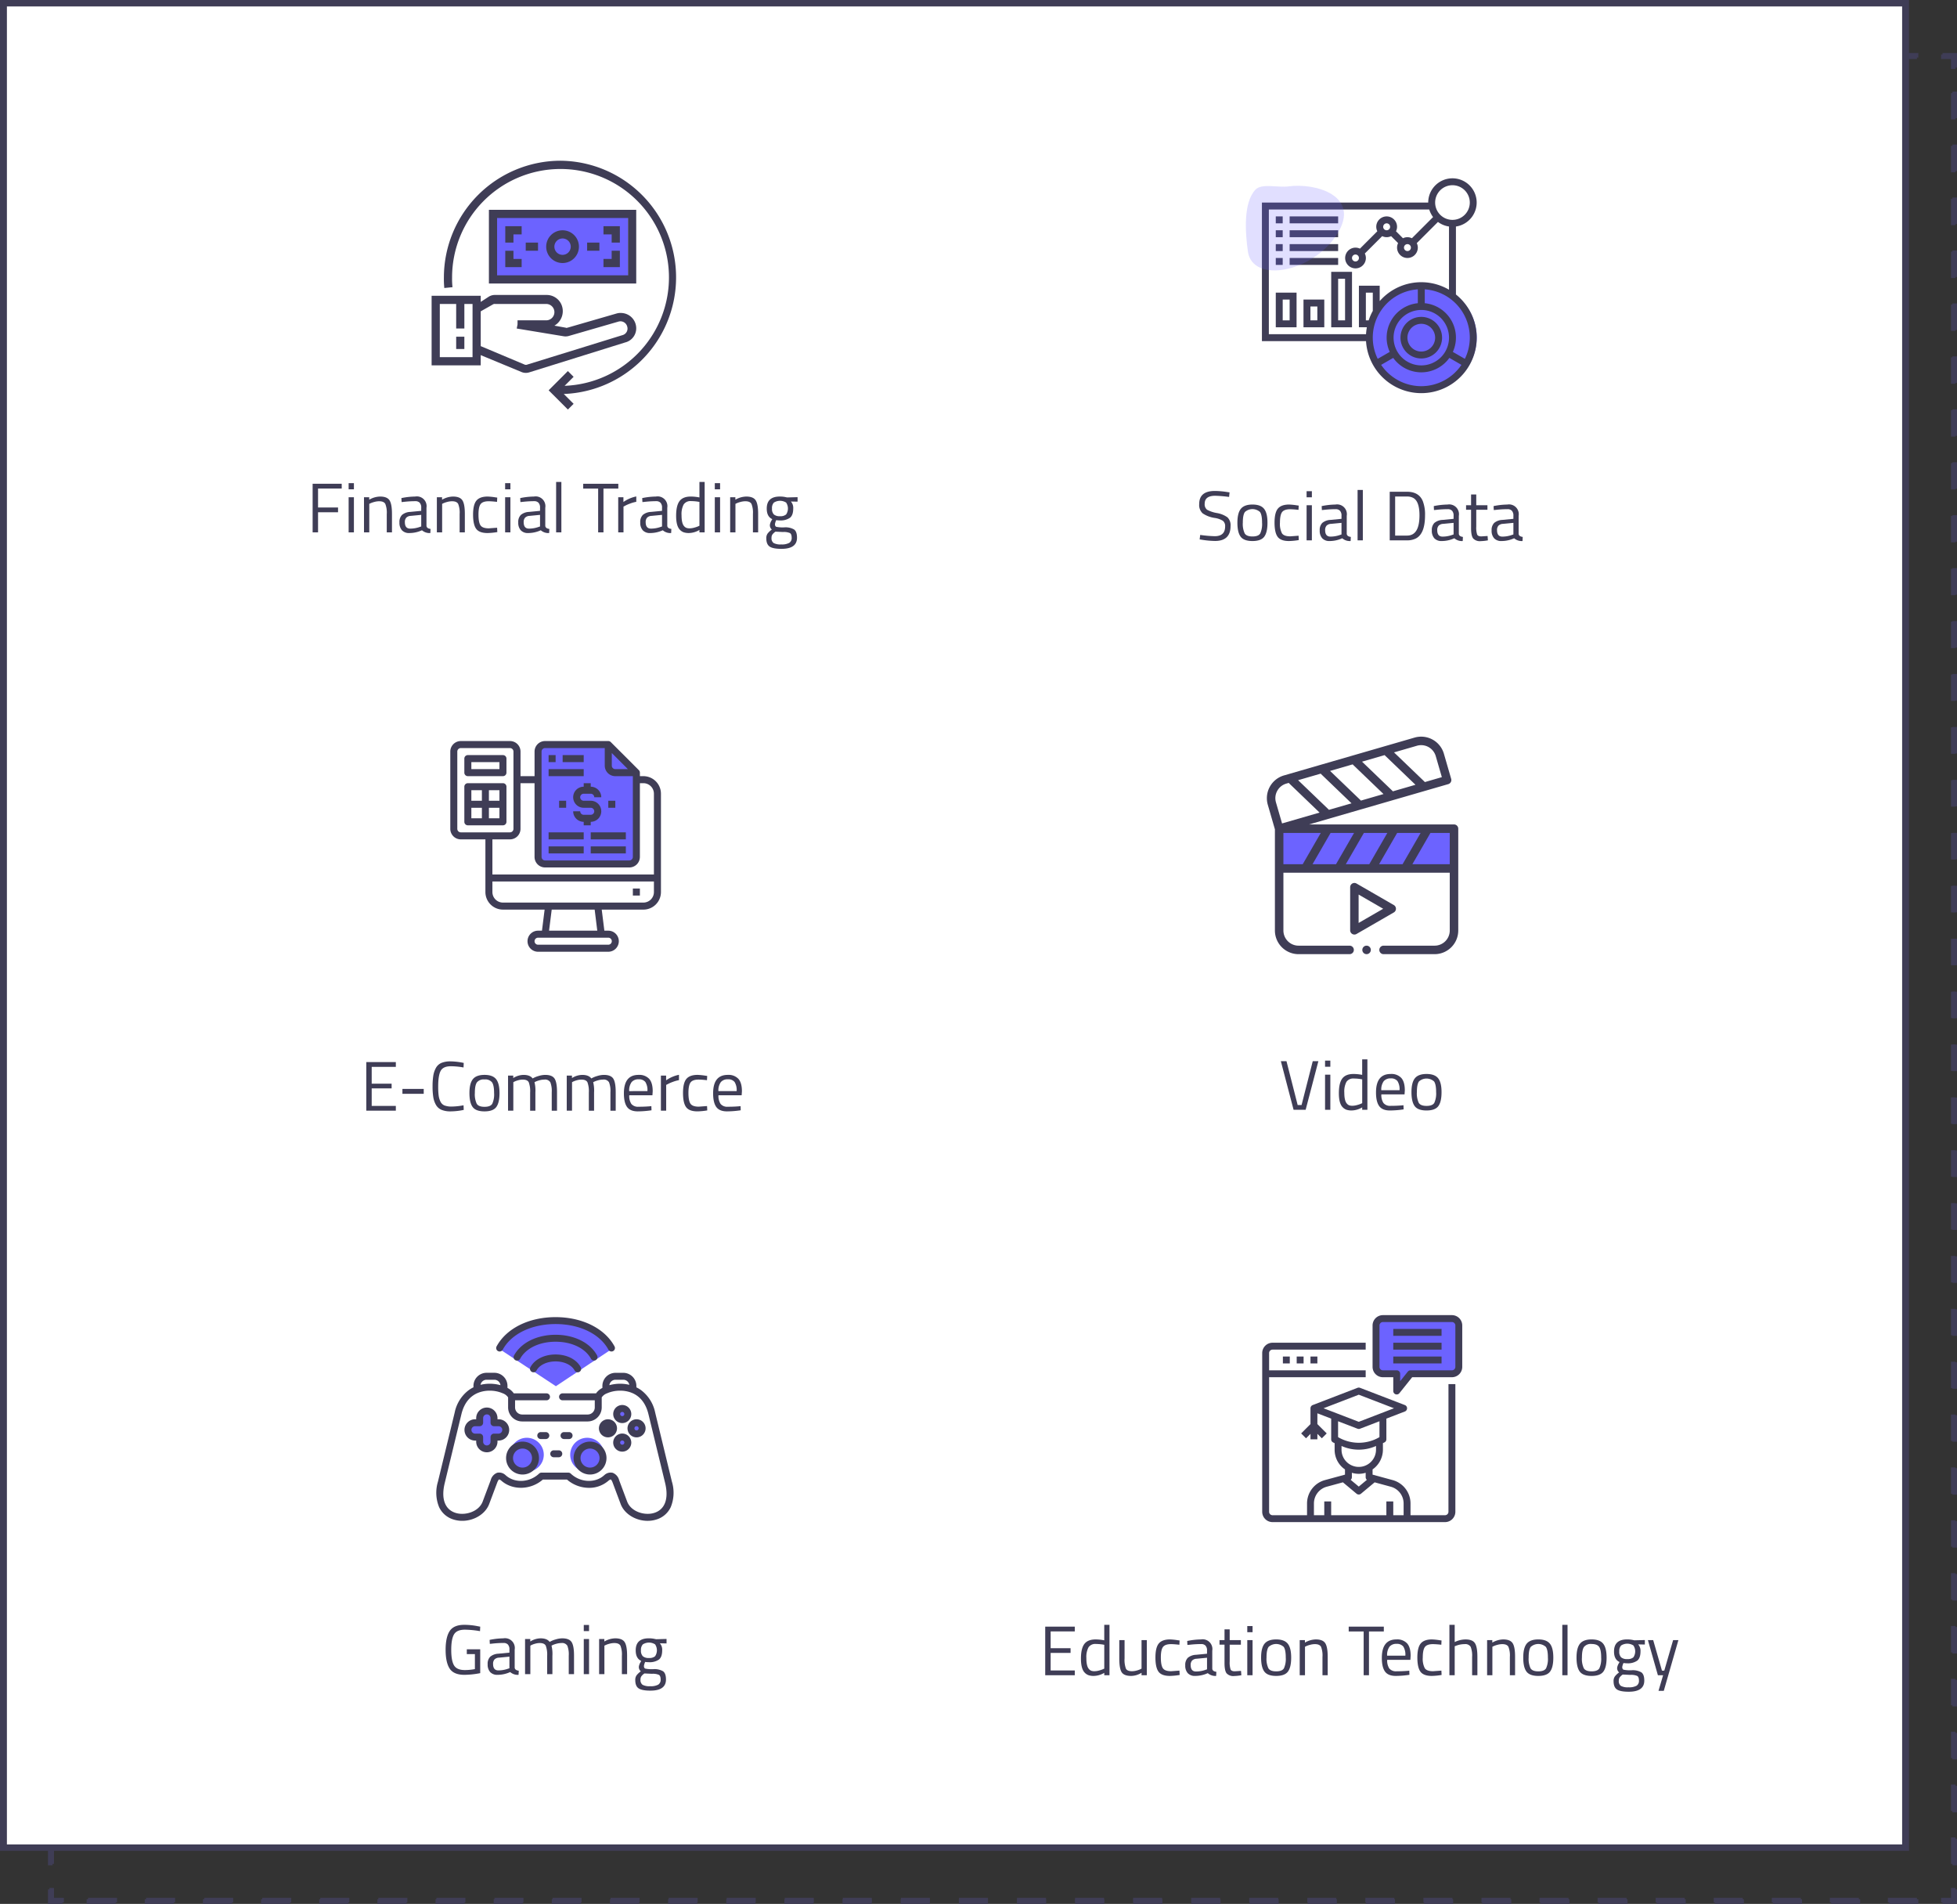 <svg xmlns="http://www.w3.org/2000/svg" width="838.805" height="815.939" viewBox="0 0 838.805 815.939">
  <rect x="0" y="0" width="838.805" height="815.939" fill="#333333" stroke="none"/>
  <g id="Group_2147" data-name="Group 2147" transform="translate(-461 -9994.066)">
    <g id="Group_2082" data-name="Group 2082" transform="translate(461 9994.066)">
      <g id="Rectangle_2558" data-name="Rectangle 2558" transform="translate(20.556 22.718)">
        <g id="Group_2001" data-name="Group 2001">
          <path id="Path_10108" data-name="Path 10108" d="M1418.147,81.725h-1.961V75.516h6.209v1.961h-4.248Z" transform="translate(-1416.186 -75.516)" fill="#3f3d56"/>
          <path id="Path_10109" data-name="Path 10109" d="M2214.194,77.477h-12.463V75.516h12.463Zm-24.924,0h-12.462V75.516h12.462Zm-24.922,0h-12.461V75.516h12.461Zm-24.924,0H2126.96V75.516h12.463Zm-24.926,0h-12.461V75.516H2114.5Zm-24.924,0h-12.46V75.516h12.46Zm-24.921,0H2052.19V75.516h12.463Zm-24.926,0h-12.463V75.516h12.463Zm-24.924,0h-12.459V75.516H2014.8Zm-24.922,0h-12.461V75.516h12.461Zm-24.924,0h-12.463V75.516h12.463Zm-24.924,0h-12.463V75.516h12.463Zm-24.922,0h-12.463V75.516h12.463Zm-24.924,0h-12.463V75.516h12.463Zm-24.925,0H1852.8V75.516h12.462Zm-24.924,0h-12.46V75.516h12.46Zm-24.923,0h-12.461V75.516h12.461Zm-24.924,0h-12.463V75.516h12.463Zm-24.922,0H1753.1V75.516h12.463Zm-24.926,0H1728.18V75.516h12.461Zm-24.922,0h-12.463V75.516h12.463Zm-24.924,0h-12.461V75.516h12.461Zm-24.924,0h-12.461V75.516h12.461Zm-24.922,0h-12.463V75.516h12.463Zm-24.926,0h-12.461V75.516h12.461Zm-24.923,0h-12.463V75.516H1591.1Zm-24.924,0h-12.461V75.516h12.461Zm-24.924,0H1528.79V75.516h12.461Zm-24.924,0h-12.461V75.516h12.461Zm-24.924,0h-12.461V75.516H1491.4Zm-24.923,0h-12.463V75.516h12.463Zm-24.924,0h-12.463V75.516h12.463Z" transform="translate(-1412.52 -75.516)" fill="#3f3d56"/>
          <path id="Path_10110" data-name="Path 10110" d="M1951.938,81.725h-1.961V77.477h-4.248V75.516h6.209Z" transform="translate(-1133.689 -75.516)" fill="#3f3d56"/>
          <path id="Path_10111" data-name="Path 10111" d="M1951,848.528h-1.962V837.183H1951Zm0-22.689h-1.962V814.493H1951Zm0-22.691h-1.962V791.8H1951Zm0-22.691h-1.962V769.111H1951Zm0-22.689h-1.962V746.423H1951Zm0-22.691h-1.962V723.732H1951Zm0-22.69h-1.962V701.042H1951Zm0-22.69h-1.962V678.352H1951Zm0-22.69h-1.962V655.66H1951Zm0-22.691h-1.962V632.97H1951Zm0-22.688h-1.962V610.28H1951Zm0-22.691h-1.962V587.59H1951Zm0-22.691h-1.962V564.9H1951Zm0-22.689h-1.962V542.21H1951Zm0-22.691h-1.962V519.519H1951Zm0-22.69h-1.962V496.829H1951Zm0-22.69h-1.962V474.139H1951Zm0-22.69h-1.962V451.448H1951Zm0-22.691h-1.962V428.759H1951Zm0-22.69h-1.962V406.068H1951Zm0-22.69h-1.962V383.378H1951Zm0-22.691h-1.962V360.688H1951Zm0-22.689h-1.962V338H1951Zm0-22.691h-1.962V315.307H1951Zm0-22.69h-1.962V292.617H1951Zm0-22.69h-1.962V269.927H1951Zm0-22.691h-1.962V247.235H1951Zm0-22.69h-1.962V224.545H1951Zm0-22.69h-1.962V201.855H1951Zm0-22.69h-1.962V179.164H1951Zm0-22.691h-1.962V156.475H1951Zm0-22.69h-1.962V133.784H1951Zm0-22.69h-1.962V111.094H1951Zm0-22.69h-1.962V88.4H1951Z" transform="translate(-1132.75 -71.856)" fill="#3f3d56"/>
          <path id="Path_10112" data-name="Path 10112" d="M1951.938,642.157h-6.209V640.2h4.248v-4.248h1.961Z" transform="translate(-1133.689 151.064)" fill="#3f3d56"/>
          <path id="Path_10113" data-name="Path 10113" d="M2214.194,641.218h-12.463v-1.961h12.463Zm-24.924,0h-12.462v-1.961h12.462Zm-24.922,0h-12.461v-1.961h12.461Zm-24.924,0H2126.96v-1.961h12.463Zm-24.926,0h-12.461v-1.961H2114.5Zm-24.921,0h-12.463v-1.961h12.463Zm-24.924,0H2052.19v-1.961h12.463Zm-24.926,0h-12.463v-1.961h12.463Zm-24.924,0h-12.459v-1.961H2014.8Zm-24.922,0h-12.461v-1.961h12.461Zm-24.924,0h-12.463v-1.961h12.463Zm-24.924,0h-12.463v-1.961h12.463Zm-24.922,0h-12.463v-1.961h12.463Zm-24.924,0h-12.463v-1.961h12.463Zm-24.925,0H1852.8v-1.961h12.462Zm-24.922,0h-12.463v-1.961h12.463Zm-24.926,0h-12.461v-1.961h12.461Zm-24.924,0h-12.461v-1.961h12.461Zm-24.922,0H1753.1v-1.961h12.463Zm-24.924,0H1728.18v-1.961h12.463Zm-24.924,0h-12.463v-1.961h12.463Zm-24.924,0h-12.461v-1.961h12.461Zm-24.924,0h-12.461v-1.961h12.461Zm-24.922,0h-12.463v-1.961h12.463Zm-24.924,0h-12.463v-1.961h12.463Zm-24.924,0h-12.461v-1.961H1591.1Zm-24.924,0h-12.461v-1.961h12.461Zm-24.924,0H1528.79v-1.961h12.461Zm-24.924,0h-12.461v-1.961h12.461Zm-24.922,0h-12.463v-1.961H1491.4Zm-24.924,0h-12.461v-1.961h12.461Zm-24.924,0h-12.463v-1.961h12.463Z" transform="translate(-1412.52 152.004)" fill="#3f3d56"/>
          <path id="Path_10114" data-name="Path 10114" d="M1422.4,642.157h-6.209v-6.209h1.961V640.2h4.248Z" transform="translate(-1416.186 151.064)" fill="#3f3d56"/>
          <path id="Path_10115" data-name="Path 10115" d="M1418.146,848.529h-1.96V837.184h1.96Zm0-22.69h-1.96V814.494h1.96Zm0-22.69h-1.96V791.8h1.96Zm0-22.691h-1.96V769.113h1.96Zm0-22.689h-1.96V746.423h1.96Zm0-22.691h-1.96V723.733h1.96Zm0-22.69h-1.96V701.041h1.96Zm0-22.69h-1.96V678.353h1.96Zm0-22.691h-1.96V655.661h1.96Zm0-22.69h-1.96V632.97h1.96Zm0-22.69h-1.96V610.282h1.96Zm0-22.69h-1.96V587.59h1.96Zm0-22.691h-1.96V564.9h1.96Zm0-22.69h-1.96V542.21h1.96Zm0-22.69h-1.96V519.52h1.96Zm0-22.691h-1.96V496.83h1.96Zm0-22.689h-1.96V474.139h1.96Zm0-22.691h-1.96V451.449h1.96Zm0-22.691h-1.96V428.759h1.96Zm0-22.689h-1.96V406.069h1.96Zm0-22.691h-1.96V383.378h1.96Zm0-22.69h-1.96V360.688h1.96Zm0-22.69h-1.96V338h1.96Zm0-22.69h-1.96V315.306h1.96Zm0-22.691h-1.96V292.618h1.96Zm0-22.69h-1.96V269.926h1.96Zm0-22.69h-1.96V247.236h1.96Zm0-22.691h-1.96V224.547h1.96Zm0-22.689h-1.96V201.855h1.96Zm0-22.691h-1.96V179.165h1.96Zm0-22.69h-1.96V156.475h1.96Zm0-22.69h-1.96V133.785h1.96Zm0-22.691h-1.96V111.094h1.96Zm0-22.689h-1.96V88.4h1.96Z" transform="translate(-1416.186 -71.856)" fill="#3f3d56"/>
        </g>
        <g id="Group_2002" data-name="Group 2002" transform="translate(0.62 0.619)">
          <path id="Path_10116" data-name="Path 10116" d="M1418.63,82.207h-1.961V76h6.209v1.961h-4.248Z" transform="translate(-1416.669 -75.998)" fill="#3f3d56"/>
          <path id="Path_10117" data-name="Path 10117" d="M2213.458,77.959h-12.442V76h12.442Zm-24.884,0h-12.445V76h12.445Zm-24.885,0h-12.442V76h12.442Zm-24.887,0H2126.36V76H2138.8Zm-24.885,0h-12.442V76h12.442Zm-24.884,0h-12.445V76h12.445Zm-24.887,0h-12.44V76h12.44Zm-24.885,0h-12.442V76h12.442Zm-24.887,0h-12.442V76h12.442Zm-24.883,0h-12.445V76h12.445Zm-24.887,0h-12.445V76H1964.6Zm-24.886,0h-12.441V76h12.441Zm-24.886,0h-12.442V76h12.442Zm-24.887,0H1877.5V76h12.442Zm-24.882,0h-12.445V76h12.445Zm-24.887,0h-12.442V76h12.442Zm-24.888,0h-12.44V76h12.44Zm-24.885,0H1777.96V76H1790.4Zm-24.885,0h-12.442V76h12.442Zm-24.884,0h-12.444V76h12.444Zm-24.887,0H1703.3V76h12.442Zm-24.885,0h-12.442V76h12.442Zm-24.886,0h-12.442V76h12.442Zm-24.886,0h-12.443V76h12.443Zm-24.885,0h-12.442V76H1616.2Zm-24.885,0h-12.444V76h12.444Zm-24.887,0h-12.44V76h12.44Zm-24.884,0H1529.1V76h12.444Zm-24.887,0h-12.442V76h12.442Zm-24.884,0h-12.444V76h12.444Zm-24.887,0h-12.442V76h12.442Zm-24.884,0h-12.443V76h12.443Z" transform="translate(-1413.007 -75.998)" fill="#3f3d56"/>
          <path id="Path_10118" data-name="Path 10118" d="M1951.455,82.207h-1.961V77.959h-4.248V76h6.209Z" transform="translate(-1134.447 -75.998)" fill="#3f3d56"/>
          <path id="Path_10119" data-name="Path 10119" d="M1950.515,847.794h-1.961V836.466h1.961Zm0-22.654h-1.961V813.812h1.961Zm0-22.655h-1.961V791.157h1.961Zm0-22.654h-1.961V768.5h1.961Zm0-22.653h-1.961V745.849h1.961Zm0-22.655h-1.961V723.195h1.961Zm0-22.654h-1.961V700.541h1.961Zm0-22.656h-1.961V677.886h1.961Zm0-22.654h-1.961V655.232h1.961Zm0-22.653h-1.961V632.578h1.961Zm0-22.655h-1.961V609.924h1.961Zm0-22.654h-1.961V587.268h1.961Zm0-22.655h-1.961V564.614h1.961Zm0-22.654h-1.961V541.96h1.961Zm0-22.655h-1.961V519.306h1.961Zm0-22.653h-1.961V496.652h1.961Zm0-22.654h-1.961V474h1.961Zm0-22.655h-1.961V451.343h1.961Zm0-22.654h-1.961V428.689h1.961Zm0-22.655h-1.961V406.033h1.961Zm0-22.653h-1.961V383.381h1.961Zm0-22.655h-1.961V360.725h1.961Zm0-22.654h-1.961V338.071h1.961Zm0-22.654h-1.961V315.416h1.961Zm0-22.655h-1.961V292.762h1.961Zm0-22.654h-1.961V270.109h1.961Zm0-22.654h-1.961V247.454h1.961Zm0-22.654h-1.961V224.8h1.961Zm0-22.655h-1.961V202.144h1.961Zm0-22.654h-1.961V179.49h1.961Zm0-22.654h-1.961V156.835h1.961Zm0-22.654h-1.961V134.182h1.961Zm0-22.654h-1.961V111.527h1.961Zm0-22.655h-1.961V88.873h1.961Z" transform="translate(-1133.507 -72.341)" fill="#3f3d56"/>
          <path id="Path_10120" data-name="Path 10120" d="M1951.455,641.674h-6.209v-1.961h4.248v-4.248h1.961Z" transform="translate(-1134.447 150.308)" fill="#3f3d56"/>
          <path id="Path_10121" data-name="Path 10121" d="M2213.459,640.734h-12.442v-1.961h12.442Zm-24.887,0h-12.443v-1.961h12.443Zm-24.885,0h-12.442v-1.961h12.442Zm-24.884,0h-12.445v-1.961H2138.8Zm-24.885,0h-12.442v-1.961h12.442Zm-24.887,0h-12.442v-1.961h12.442Zm-24.887,0H2051.7v-1.961h12.44Zm-24.883,0h-12.445v-1.961h12.445Zm-24.887,0h-12.442v-1.961h12.442Zm-24.885,0h-12.442v-1.961h12.442Zm-24.887,0h-12.442v-1.961H1964.6Zm-24.884,0h-12.444v-1.961h12.444Zm-24.886,0H1902.39v-1.961h12.442Zm-24.887,0H1877.5v-1.961h12.442Zm-24.885,0h-12.443v-1.961h12.443Zm-24.884,0H1827.73v-1.961h12.445Zm-24.887,0h-12.441v-1.961h12.441Zm-24.885,0H1777.96v-1.961H1790.4Zm-24.885,0h-12.443v-1.961h12.443Zm-24.885,0h-12.444v-1.961h12.444Zm-24.885,0H1703.3v-1.961h12.444Zm-24.887,0h-12.442v-1.961h12.442Zm-24.884,0h-12.444v-1.961h12.444Zm-24.887,0h-12.444v-1.961h12.444Zm-24.884,0H1603.76v-1.961H1616.2Zm-24.887,0h-12.444v-1.961h12.444Zm-24.887,0H1553.99v-1.961h12.441Zm-24.884,0H1529.1v-1.961h12.443Zm-24.887,0h-12.44v-1.961h12.44Zm-24.884,0h-12.443v-1.961h12.443Zm-24.887,0h-12.442v-1.961h12.442Zm-24.884,0h-12.443v-1.961H1442Z" transform="translate(-1413.008 151.248)" fill="#3f3d56"/>
          <path id="Path_10122" data-name="Path 10122" d="M1422.878,641.674h-6.209v-6.209h1.961v4.248h4.248Z" transform="translate(-1416.669 150.308)" fill="#3f3d56"/>
          <path id="Path_10123" data-name="Path 10123" d="M1418.63,847.794h-1.961V836.466h1.961Zm0-22.654h-1.961V813.811h1.961Zm0-22.655h-1.961V791.157h1.961Zm0-22.654h-1.961V768.5h1.961Zm0-22.654h-1.961V745.849h1.961Zm0-22.654h-1.961V723.195h1.961Zm0-22.655h-1.961V700.54h1.961Zm0-22.654h-1.961V677.886h1.961Zm0-22.655h-1.961V655.23h1.961Zm0-22.653h-1.961V632.578h1.961Zm0-22.654h-1.961V609.922h1.961Zm0-22.655h-1.961V587.268h1.961Zm0-22.654h-1.961V564.614h1.961Zm0-22.655h-1.961V541.959h1.961Zm0-22.654h-1.961V519.306h1.961Zm0-22.654h-1.961V496.651h1.961Zm0-22.654h-1.961V474h1.961Zm0-22.654h-1.961V451.341h1.961Zm0-22.655h-1.961V428.687h1.961Zm0-22.654h-1.961V406.033h1.961Zm0-22.654h-1.961V383.379h1.961Zm0-22.654h-1.961V360.725h1.961Zm0-22.654h-1.961V338.07h1.961Zm0-22.655h-1.961V315.416h1.961Zm0-22.654h-1.961V292.762h1.961Zm0-22.655h-1.961V270.108h1.961Zm0-22.653h-1.961V247.454h1.961Zm0-22.654h-1.961V224.8h1.961Zm0-22.655h-1.961V202.144h1.961Zm0-22.654h-1.961V179.489h1.961Zm0-22.655h-1.961V156.835h1.961Zm0-22.653h-1.961V134.182h1.961Zm0-22.655h-1.961V111.527h1.961Zm0-22.654h-1.961V88.873h1.961Z" transform="translate(-1416.669 -72.341)" fill="#3f3d56"/>
        </g>
      </g>
      <g id="Rectangle_2558-2" data-name="Rectangle 2558">
        <g id="Group_2023" data-name="Group 2023">
          <rect id="Rectangle_2565" data-name="Rectangle 2565" width="816.287" height="791.261" transform="translate(0.98 0.98)" fill="#fff"/>
          <path id="Path_10258" data-name="Path 10258" d="M2203.75,836.37H1385.5V43.149H2203.75Zm-815.908-2.143h813.57V45.292h-813.57Z" transform="translate(-1385.503 -43.149)" fill="#3f3d56"/>
        </g>
        <g id="Group_2024" data-name="Group 2024" transform="translate(0.62 0.619)">
          <rect id="Rectangle_2566" data-name="Rectangle 2566" width="815.047" height="790.021" transform="translate(0.98 0.981)" fill="#fff"/>
          <path id="Path_10259" data-name="Path 10259" d="M2202.992,835.613H1385.986V43.631h817.006Zm-814.667-2.143h812.328V45.774H1388.325Z" transform="translate(-1385.986 -43.631)" fill="#3f3d56"/>
        </g>
      </g>
    </g>
    <g id="Financial_Trading" data-name="Financial Trading" transform="translate(595 10200.611)">
      <g id="Group_2026" data-name="Group 2026">
        <g id="Group_2025" data-name="Group 2025" style="isolation: isolate">
          <path id="Path_10260" data-name="Path 10260" d="M1457.857,221.274V200.449h12.463v2.044h-10.142v8.127h8.569v2.042h-8.569v8.612Z" transform="translate(-1457.857 -199.671)" fill="#3f3d56"/>
          <path id="Path_10261" data-name="Path 10261" d="M1467.755,202.92v-2.632h2.262v2.632Zm0,18.445V206.315h2.262v15.049Z" transform="translate(-1452.324 -199.761)" fill="#3f3d56"/>
          <path id="Path_10262" data-name="Path 10262" d="M1474.242,219.309h-2.264V204.26h2.234v1.06a9.621,9.621,0,0,1,4.658-1.355q3.015,0,4.057,1.625t1.043,5.768v7.951h-2.233v-7.892a10.151,10.151,0,0,0-.617-4.284q-.62-1.153-2.632-1.154a7.942,7.942,0,0,0-2.036.285,10.823,10.823,0,0,0-1.637.552l-.574.279Z" transform="translate(-1449.963 -197.705)" fill="#3f3d56"/>
          <path id="Path_10263" data-name="Path 10263" d="M1493.306,208.8v7.716q.086,1.115,1.749,1.324l-.089,1.763a4.905,4.905,0,0,1-3.586-1.191,13.031,13.031,0,0,1-5.408,1.191,4.112,4.112,0,0,1-3.16-1.169,4.762,4.762,0,0,1-1.087-3.366,4.258,4.258,0,0,1,1.109-3.24,5.842,5.842,0,0,1,3.491-1.28l4.733-.455V208.8a3.015,3.015,0,0,0-.661-2.189,2.449,2.449,0,0,0-1.809-.664,44.523,44.523,0,0,0-5,.295l-.94.09-.089-1.706a30.2,30.2,0,0,1,5.872-.663,4.185,4.185,0,0,1,4.872,4.836Zm-9.259,6.143q0,2.764,2.278,2.763a12.279,12.279,0,0,0,4.043-.691l.69-.232v-4.97l-4.453.429a2.886,2.886,0,0,0-1.956.778A2.766,2.766,0,0,0,1484.047,214.944Z" transform="translate(-1444.514 -197.705)" fill="#3f3d56"/>
          <path id="Path_10264" data-name="Path 10264" d="M1494.273,219.309h-2.262V204.26h2.233v1.06a9.627,9.627,0,0,1,4.66-1.355q3.012,0,4.057,1.625t1.043,5.768v7.951h-2.234v-7.892a10.159,10.159,0,0,0-.616-4.284q-.62-1.153-2.633-1.154a7.93,7.93,0,0,0-2.035.285,10.916,10.916,0,0,0-1.639.552l-.574.279Z" transform="translate(-1438.764 -197.705)" fill="#3f3d56"/>
          <path id="Path_10265" data-name="Path 10265" d="M1508.224,203.965a26.567,26.567,0,0,1,3.38.352l.722.09-.089,1.835q-2.411-.264-3.558-.263-2.554,0-3.475,1.219t-.918,4.513q0,3.29.861,4.584t3.563,1.294l3.558-.265.089,1.866a28.441,28.441,0,0,1-4.189.413q-3.529,0-4.864-1.8t-1.338-6.091q0-4.294,1.447-6.021T1508.224,203.965Z" transform="translate(-1433.2 -197.705)" fill="#3f3d56"/>
          <path id="Path_10266" data-name="Path 10266" d="M1510.779,202.92v-2.632h2.262v2.632Zm0,18.445V206.315h2.262v15.049Z" transform="translate(-1428.272 -199.761)" fill="#3f3d56"/>
          <path id="Path_10267" data-name="Path 10267" d="M1525.969,208.8v7.716q.089,1.115,1.751,1.324l-.089,1.763a4.909,4.909,0,0,1-3.587-1.191,13.022,13.022,0,0,1-5.407,1.191,4.111,4.111,0,0,1-3.16-1.169,4.754,4.754,0,0,1-1.087-3.366,4.251,4.251,0,0,1,1.108-3.24,5.836,5.836,0,0,1,3.489-1.28l4.735-.455V208.8a3.009,3.009,0,0,0-.662-2.189,2.443,2.443,0,0,0-1.807-.664,44.5,44.5,0,0,0-5,.295l-.941.09-.088-1.706a30.18,30.18,0,0,1,5.872-.663,4.183,4.183,0,0,1,4.87,4.836Zm-9.258,6.143q0,2.764,2.276,2.763a12.278,12.278,0,0,0,4.043-.691l.692-.232v-4.97l-4.454.429a2.882,2.882,0,0,0-1.955.778A2.758,2.758,0,0,0,1516.711,214.944Z" transform="translate(-1426.254 -197.705)" fill="#3f3d56"/>
          <path id="Path_10268" data-name="Path 10268" d="M1524.8,221.553v-21.6h2.248v21.6Z" transform="translate(-1420.435 -199.95)" fill="#3f3d56"/>
          <path id="Path_10269" data-name="Path 10269" d="M1532.244,202.521v-2.072h15.051v2.072h-6.364v18.754h-2.279V202.521Z" transform="translate(-1416.273 -199.671)" fill="#3f3d56"/>
          <path id="Path_10270" data-name="Path 10270" d="M1541.869,219.325V204.275h2.233v2.042a14.593,14.593,0,0,1,5.513-2.381v2.293a15.646,15.646,0,0,0-2.638.75,16.639,16.639,0,0,0-2.095.909l-.75.385v11.05Z" transform="translate(-1410.892 -197.721)" fill="#3f3d56"/>
          <path id="Path_10271" data-name="Path 10271" d="M1559.51,208.8v7.716q.088,1.115,1.749,1.324l-.087,1.763a4.906,4.906,0,0,1-3.587-1.191,13.024,13.024,0,0,1-5.408,1.191,4.114,4.114,0,0,1-3.16-1.169,4.762,4.762,0,0,1-1.086-3.366,4.257,4.257,0,0,1,1.108-3.24,5.842,5.842,0,0,1,3.491-1.28l4.733-.455V208.8a3.013,3.013,0,0,0-.661-2.189,2.445,2.445,0,0,0-1.808-.664,44.551,44.551,0,0,0-5,.295l-.94.09-.089-1.706a30.19,30.19,0,0,1,5.871-.663,4.185,4.185,0,0,1,4.872,4.836Zm-9.258,6.143q0,2.764,2.276,2.763a12.275,12.275,0,0,0,4.042-.691l.691-.232v-4.97l-4.452.429a2.886,2.886,0,0,0-1.957.778A2.766,2.766,0,0,0,1550.253,214.944Z" transform="translate(-1407.504 -197.705)" fill="#3f3d56"/>
          <path id="Path_10272" data-name="Path 10272" d="M1570.018,199.95v21.6h-2.234v-1.029a9.174,9.174,0,0,1-4.571,1.324,6.869,6.869,0,0,1-2.109-.295,4.152,4.152,0,0,1-1.682-1.088q-1.632-1.632-1.631-6t1.462-6.313q1.461-1.939,4.827-1.939a19.153,19.153,0,0,1,3.7.384V199.95Zm-7.826,19.678a3.967,3.967,0,0,0,1.4.206,7.564,7.564,0,0,0,1.924-.285,12.5,12.5,0,0,0,1.668-.552l.6-.279v-10.2a18.315,18.315,0,0,0-3.572-.354,3.463,3.463,0,0,0-3.2,1.455,8.84,8.84,0,0,0-.9,4.529q0,3.5,1.058,4.7A2.563,2.563,0,0,0,1562.192,219.628Z" transform="translate(-1401.991 -199.95)" fill="#3f3d56"/>
          <path id="Path_10273" data-name="Path 10273" d="M1568.424,202.92v-2.632h2.264v2.632Zm0,18.445V206.315h2.264v15.049Z" transform="translate(-1396.047 -199.761)" fill="#3f3d56"/>
          <path id="Path_10274" data-name="Path 10274" d="M1574.911,219.309h-2.264V204.26h2.234v1.06a9.623,9.623,0,0,1,4.66-1.355q3.012,0,4.055,1.625t1.043,5.768v7.951h-2.233v-7.892a10.128,10.128,0,0,0-.617-4.284q-.618-1.153-2.632-1.154a7.922,7.922,0,0,0-2.035.285,10.791,10.791,0,0,0-1.638.552l-.574.279Z" transform="translate(-1393.686 -197.705)" fill="#3f3d56"/>
          <path id="Path_10275" data-name="Path 10275" d="M1589.065,226.376q-3.616,0-5.048-.976t-1.434-3.564a3.371,3.371,0,0,1,.544-2,8.636,8.636,0,0,1,1.836-1.735,2.334,2.334,0,0,1-.837-2.072,5.186,5.186,0,0,1,.75-1.9l.265-.483q-2.381-1.087-2.367-4.541,0-5.143,5.628-5.145a11.5,11.5,0,0,1,2.675.295l.457.089,4.453-.117v1.924l-2.866-.058a4.093,4.093,0,0,1,1,3.012q0,2.837-1.4,3.958a7,7,0,0,1-4.4,1.126,8.6,8.6,0,0,1-1.486-.117,6.409,6.409,0,0,0-.542,1.7c0,.617.192,1.006.572,1.163a13.879,13.879,0,0,0,3.461.235,7.354,7.354,0,0,1,4.153.9q1.263.9,1.265,3.527Q1595.752,226.378,1589.065,226.376Zm-4.248-4.715a2.5,2.5,0,0,0,.89,2.211,6.217,6.217,0,0,0,3.277.611,6.654,6.654,0,0,0,3.432-.664,2.412,2.412,0,0,0,1.043-2.211c0-1.035-.253-1.7-.756-2a6.52,6.52,0,0,0-2.948-.446l-3.246-.15a5.242,5.242,0,0,0-1.345,1.264A2.529,2.529,0,0,0,1584.817,221.661Zm.206-12.552a3.343,3.343,0,0,0,.8,2.527,3.8,3.8,0,0,0,2.638.75,3.712,3.712,0,0,0,2.616-.75,4.557,4.557,0,0,0,0-5.093,4.9,4.9,0,0,0-5.254.016A3.425,3.425,0,0,0,1585.023,209.11Z" transform="translate(-1388.132 -197.705)" fill="#3f3d56"/>
        </g>
      </g>
    </g>
    <g id="Group_26" data-name="Group 26" transform="translate(646 10062.947)">
      <rect id="Rectangle_9" data-name="Rectangle 9" width="58.693" height="27.089" transform="translate(25.583 23.113)" fill="#6c63ff"/>
      <g id="refund">
        <path id="Path_247" data-name="Path 247" d="M1543.366,105.692a50.077,50.077,0,0,0-49.985,49.987,39.311,39.311,0,0,0,.176,4.559l3.508-.349a33.676,33.676,0,0,1-.176-4.214,46.479,46.479,0,1,1,48.231,46.484l3.859-3.859-2.456-2.462-8.244,8.244,8.244,8.243,2.456-2.457-4.213-4.212a50,50,0,0,0-1.4-99.963Z" transform="translate(-1488.119 -105.692)" fill="#3f3d56"/>
        <path id="Path_248" data-name="Path 248" d="M1568.894,119.192h-63.141v31.57H1568.9Zm-3.508,28.063h-56.125V122.7h56.125Z" transform="translate(-1481.198 -98.145)" fill="#3f3d56"/>
        <path id="Path_249" data-name="Path 249" d="M1528.519,138.848a7.016,7.016,0,1,0-7.017-7.016A7.016,7.016,0,0,0,1528.519,138.848Zm0-10.523a3.508,3.508,0,1,1-3.51,3.508h0a3.518,3.518,0,0,1,3.51-3.508Z" transform="translate(-1472.394 -95.001)" fill="#3f3d56"/>
        <path id="Path_250" data-name="Path 250" d="M1513.76,127.2h3.508v-3.508h-7.014v7.016h3.508Z" transform="translate(-1478.682 -95.63)" fill="#3f3d56"/>
        <path id="Path_251" data-name="Path 251" d="M1517.268,133.95h-3.508v-3.508h-3.507v7.017h7.016Z" transform="translate(-1478.682 -91.856)" fill="#3f3d56"/>
        <path id="Path_252" data-name="Path 252" d="M1544.269,130.442h-3.51v3.508h-3.506v3.509h7.017Z" transform="translate(-1463.589 -91.856)" fill="#3f3d56"/>
        <path id="Path_253" data-name="Path 253" d="M1540.759,130.708h3.51v-7.016h-7.016V127.2h3.508Z" transform="translate(-1463.589 -95.63)" fill="#3f3d56"/>
        <path id="Path_254" data-name="Path 254" d="M1515.878,128.192h5.268V131.7h-5.268Z" transform="translate(-1475.538 -93.114)" fill="#3f3d56"/>
        <path id="Path_255" data-name="Path 255" d="M1532.754,128.192h5.268V131.7h-5.268Z" transform="translate(-1466.104 -93.114)" fill="#3f3d56"/>
        <path id="Path_256" data-name="Path 256" d="M1496.754,154.067h3.506v5.268h-3.506Z" transform="translate(-1486.229 -78.649)" fill="#3f3d56"/>
        <path id="Path_257" data-name="Path 257" d="M1577.7,156.8a6.589,6.589,0,0,0-6.49-6.489,5.927,5.927,0,0,0-1.752.175l-21.22,6.138c-.176,0-.527.176-.7,0l-4.912-.878a7.154,7.154,0,0,0,2.807-9.47,6.884,6.884,0,0,0-6.14-3.684h-22.1a4.933,4.933,0,0,0-2.632.7l-3.508,2.279v-2.63H1490V172.76h21.045v-4.386l17.365,7.192a4.868,4.868,0,0,0,3.508.176l41.043-12.8A6.221,6.221,0,0,0,1577.7,156.8Zm-70.158,12.453h-14.029v-22.8h7.016v10.523h3.508V146.452h3.508Zm23.5,3.16a1.487,1.487,0,0,1-1.225,0l-18.768-7.892V149.608l5.268-2.981a1.3,1.3,0,0,1,.878-.176h21.917a3.508,3.508,0,1,1,.017,7.016h-12.3v1.754l-.351,1.752,20.167,3.332a5.02,5.02,0,0,0,2.28-.176l21.22-6.138a2.993,2.993,0,0,1,3.679,2.092l0,.014a2.892,2.892,0,0,1-1.833,3.654l-.1.03Z" transform="translate(-1490.003 -85.064)" fill="#3f3d56"/>
      </g>
    </g>
    <g id="E-Commerce" transform="translate(618 10448.936)">
      <g id="Group_2028" data-name="Group 2028">
        <g id="Group_2027" data-name="Group 2027" style="isolation: isolate">
          <path id="Path_10276" data-name="Path 10276" d="M1472.336,384.412V363.588H1485v2.042h-10.347v7.2h8.539v2.014h-8.539v7.524H1485v2.042Z" transform="translate(-1472.336 -363.278)" fill="#3f3d56"/>
          <path id="Path_10277" data-name="Path 10277" d="M1482.272,373.059v-2.1h9.127v2.1Z" transform="translate(-1466.782 -359.158)" fill="#3f3d56"/>
          <path id="Path_10278" data-name="Path 10278" d="M1503.918,384.186a28.207,28.207,0,0,1-5.571.631,9.969,9.969,0,0,1-3.991-.675,5,5,0,0,1-2.343-2.1,9.822,9.822,0,0,1-1.14-3.277,28.285,28.285,0,0,1-.316-4.626,28.785,28.785,0,0,1,.316-4.649,10.051,10.051,0,0,1,1.14-3.33,4.879,4.879,0,0,1,2.329-2.108,9.854,9.854,0,0,1,3.916-.663,29.013,29.013,0,0,1,5.659.663l-.087,1.953a30.112,30.112,0,0,0-5.424-.527q-3.309,0-4.373,1.968t-1.066,6.718a30.161,30.161,0,0,0,.193,3.829,8.251,8.251,0,0,0,.764,2.607,3.37,3.37,0,0,0,1.675,1.656,8.253,8.253,0,0,0,3.218.49,27.635,27.635,0,0,0,5.014-.542Z" transform="translate(-1462.15 -363.389)" fill="#3f3d56"/>
          <path id="Path_10279" data-name="Path 10279" d="M1500.692,374.893q0-4.13,1.477-5.959t4.984-1.832q3.5,0,4.965,1.832t1.464,5.959q0,4.127-1.381,5.988t-5.056,1.86q-3.676,0-5.064-1.86T1500.692,374.893Zm2.322-.044a9.537,9.537,0,0,0,.8,4.616q.8,1.319,3.344,1.321t3.321-1.31a9.691,9.691,0,0,0,.78-4.612c0-2.208-.292-3.723-.873-4.557a3.689,3.689,0,0,0-3.233-1.249,3.73,3.73,0,0,0-3.249,1.249Q1503.012,371.559,1503.013,374.85Z" transform="translate(-1456.484 -361.313)" fill="#3f3d56"/>
          <path id="Path_10280" data-name="Path 10280" d="M1513.569,382.447h-2.262V367.4h2.232v1.06a8.565,8.565,0,0,1,4.4-1.355q2.792,0,3.91,1.528a11.1,11.1,0,0,1,2.58-1.063,10,10,0,0,1,2.783-.465q3.015,0,4.05,1.612t1.035,5.781v7.951h-2.263v-7.892a10.373,10.373,0,0,0-.6-4.284,2.615,2.615,0,0,0-2.559-1.154,7.863,7.863,0,0,0-2.049.285,11.217,11.217,0,0,0-1.624.552l-.558.279a14.79,14.79,0,0,1,.382,4.4v7.817h-2.25v-7.759a11.066,11.066,0,0,0-.588-4.41q-.587-1.158-2.587-1.16a7.193,7.193,0,0,0-1.968.285,10.233,10.233,0,0,0-1.545.552l-.515.279Z" transform="translate(-1450.55 -361.313)" fill="#3f3d56"/>
          <path id="Path_10281" data-name="Path 10281" d="M1529.709,382.447h-2.264V367.4h2.234v1.06a8.558,8.558,0,0,1,4.393-1.355q2.792,0,3.911,1.528a11.065,11.065,0,0,1,2.579-1.063,10.009,10.009,0,0,1,2.784-.465q3.012,0,4.049,1.612t1.035,5.781v7.951h-2.262v-7.892a10.336,10.336,0,0,0-.6-4.284,2.61,2.61,0,0,0-2.557-1.154,7.854,7.854,0,0,0-2.048.285,11.084,11.084,0,0,0-1.625.552l-.558.279a14.812,14.812,0,0,1,.381,4.4v7.817h-2.248v-7.759a11.081,11.081,0,0,0-.588-4.41q-.589-1.158-2.586-1.16a7.2,7.2,0,0,0-1.969.285,10.222,10.222,0,0,0-1.543.552l-.514.279Z" transform="translate(-1441.529 -361.313)" fill="#3f3d56"/>
          <path id="Path_10282" data-name="Path 10282" d="M1554.064,380.581l.867-.089.06,1.779a41.183,41.183,0,0,1-5.864.471q-3.248,0-4.609-1.882t-1.359-5.849q0-7.923,6.29-7.907a5.772,5.772,0,0,1,4.549,1.7q1.506,1.7,1.506,5.341l-.119,1.7h-9.934a6.163,6.163,0,0,0,.9,3.7,3.691,3.691,0,0,0,3.145,1.207Q1551.744,380.759,1554.064,380.581Zm-.823-6.525a6.577,6.577,0,0,0-.881-3.908,3.409,3.409,0,0,0-2.887-1.147,3.718,3.718,0,0,0-3.014,1.2,6.086,6.086,0,0,0-1.037,3.86Z" transform="translate(-1432.744 -361.313)" fill="#3f3d56"/>
          <path id="Path_10283" data-name="Path 10283" d="M1553.332,382.463V367.413h2.233v2.042a14.642,14.642,0,0,1,5.513-2.381v2.295a15.415,15.415,0,0,0-2.64.75,16.559,16.559,0,0,0-2.094.907l-.75.385v11.05Z" transform="translate(-1427.057 -361.328)" fill="#3f3d56"/>
          <path id="Path_10284" data-name="Path 10284" d="M1565.671,367.1a26.663,26.663,0,0,1,3.381.354l.72.089-.089,1.835q-2.411-.264-3.556-.263-2.556,0-3.475,1.219t-.92,4.513q0,3.293.861,4.585t3.564,1.292l3.556-.263.089,1.866a28.4,28.4,0,0,1-4.187.412q-3.529,0-4.866-1.8t-1.338-6.091q0-4.291,1.448-6.021T1565.671,367.1Z" transform="translate(-1423.658 -361.313)" fill="#3f3d56"/>
          <path id="Path_10285" data-name="Path 10285" d="M1578.594,380.581l.865-.089.059,1.779a41.164,41.164,0,0,1-5.864.471q-3.248,0-4.608-1.882t-1.358-5.849q0-7.923,6.289-7.907a5.769,5.769,0,0,1,4.549,1.7q1.506,1.7,1.506,5.341l-.117,1.7h-9.936a6.163,6.163,0,0,0,.906,3.7,3.687,3.687,0,0,0,3.145,1.207Q1576.271,380.759,1578.594,380.581Zm-.823-6.525a6.563,6.563,0,0,0-.882-3.908A3.408,3.408,0,0,0,1574,369a3.72,3.72,0,0,0-3.014,1.2,6.1,6.1,0,0,0-1.037,3.86Z" transform="translate(-1419.031 -361.313)" fill="#3f3d56"/>
        </g>
      </g>
    </g>
    <g id="Group_28" data-name="Group 28" transform="translate(654 10311.654)">
      <path id="Path_272" data-name="Path 272" d="M1520.7,271.883h28.2l11.548,10.986,1.026,24.617v12.854l-2.656,2.591h-38.031l-1.978-2.591V274.215Z" transform="translate(-1481.422 -270.132)" fill="#6c63ff"/>
      <g id="Computer-Accounting-File-Calculator-Financial">
        <path id="Path_258" data-name="Path 258" d="M1577.6,285.809h-1.5V284.3a1.5,1.5,0,0,0-.441-1.063l-12.04-12.039a1.5,1.5,0,0,0-1.063-.441h-27.09a4.515,4.515,0,0,0-4.515,4.515v10.534h-6.019V275.275a4.514,4.514,0,0,0-4.515-4.515h-21.069a4.514,4.514,0,0,0-4.515,4.515v33.107a4.514,4.514,0,0,0,4.515,4.515h10.535v22.575A7.535,7.535,0,0,0,1517.4,343h17.859l-1.129,9.028h-1.68a4.515,4.515,0,1,0,0,9.03h30.1a4.515,4.515,0,0,0,0-9.03h-1.681L1559.742,343H1577.6a7.535,7.535,0,0,0,7.524-7.525V293.333A7.533,7.533,0,0,0,1577.6,285.809Zm-13.545-9.912,6.9,6.9h-5.4a1.5,1.5,0,0,1-1.5-1.5Zm-30.1-.622a1.5,1.5,0,0,1,1.5-1.506h25.585v7.525a4.515,4.515,0,0,0,4.514,4.515h7.525v34.614a1.5,1.5,0,0,1-1.5,1.5h-36.12a1.5,1.5,0,0,1-1.5-1.5Zm-36.118,33.107V275.275a1.5,1.5,0,0,1,1.5-1.506h21.069a1.5,1.5,0,0,1,1.5,1.506v33.107a1.5,1.5,0,0,1-1.5,1.506h-21.069A1.5,1.5,0,0,1,1497.839,308.382Zm22.573,4.515a4.514,4.514,0,0,0,4.515-4.515V288.818h6.019v31.6a4.516,4.516,0,0,0,4.515,4.515h36.12a4.516,4.516,0,0,0,4.515-4.515v-31.6h1.5a4.516,4.516,0,0,1,4.515,4.515v34.614h-69.227V312.9Zm43.644,43.643a1.506,1.506,0,0,1-1.5,1.506h-30.1a1.505,1.505,0,1,1,0-3.01h30.1A1.5,1.5,0,0,1,1564.056,356.541Zm-6.221-4.515h-20.668L1538.3,343h18.412Zm19.766-12.039h-60.2a4.515,4.515,0,0,1-4.515-4.515v-4.515h69.227v4.515A4.516,4.516,0,0,1,1577.6,339.987Z" transform="translate(-1494.829 -270.76)" fill="#3f3d56"/>
        <path id="Path_259" data-name="Path 259" d="M1545.025,311.3h3.01v3.009h-3.01Z" transform="translate(-1466.768 -248.095)" fill="#3f3d56"/>
        <path id="Path_260" data-name="Path 260" d="M1515.245,282.343h-15.051a1.506,1.506,0,0,0-1.5,1.506V298.9a1.5,1.5,0,0,0,1.5,1.5h15.051a1.5,1.5,0,0,0,1.5-1.5V283.849A1.506,1.506,0,0,0,1515.245,282.343Zm-1.506,7.526h-4.515v-4.515h4.515Zm-7.524-4.515v4.515H1501.7v-4.515Zm-4.515,7.525h4.515v4.513H1501.7Zm7.524,4.513v-4.513h4.515v4.513Z" transform="translate(-1492.67 -264.285)" fill="#3f3d56"/>
        <path id="Path_261" data-name="Path 261" d="M1515.245,274.621h-15.051a1.5,1.5,0,0,0-1.5,1.5v6.019a1.5,1.5,0,0,0,1.5,1.506h15.051a1.5,1.5,0,0,0,1.5-1.506v-6.019A1.5,1.5,0,0,0,1515.245,274.621Zm-1.506,6.019H1501.7v-3.009h12.039Z" transform="translate(-1492.67 -268.602)" fill="#3f3d56"/>
        <path id="Path_262" data-name="Path 262" d="M1521.858,295.858h15.049v3.009h-15.049Z" transform="translate(-1479.719 -256.729)" fill="#3f3d56"/>
        <path id="Path_263" data-name="Path 263" d="M1533.441,295.858h15.049v3.009h-15.049Z" transform="translate(-1473.244 -256.729)" fill="#3f3d56"/>
        <path id="Path_264" data-name="Path 264" d="M1521.858,299.719h15.049v3.01h-15.049Z" transform="translate(-1479.719 -254.571)" fill="#3f3d56"/>
        <path id="Path_265" data-name="Path 265" d="M1533.441,299.719h15.049v3.01h-15.049Z" transform="translate(-1473.244 -254.571)" fill="#3f3d56"/>
        <path id="Path_266" data-name="Path 266" d="M1521.858,278.482h15.049v3.01h-15.049Z" transform="translate(-1479.719 -266.443)" fill="#3f3d56"/>
        <path id="Path_267" data-name="Path 267" d="M1521.858,274.621h3.009v3.01h-3.009Z" transform="translate(-1479.719 -268.602)" fill="#3f3d56"/>
        <path id="Path_268" data-name="Path 268" d="M1525.719,274.621h9.03v3.01h-9.03Z" transform="translate(-1477.561 -268.602)" fill="#3f3d56"/>
        <path id="Path_269" data-name="Path 269" d="M1533.13,282.343v1.506a4.515,4.515,0,1,0,0,9.03h3.009a1.5,1.5,0,1,1,0,3.009h-3.009a1.506,1.506,0,0,1-1.506-1.5h-3.009a4.515,4.515,0,0,0,4.515,4.515v1.5h3.009v-1.5a4.515,4.515,0,1,0,0-9.03h-3.009a1.505,1.505,0,1,1,0-3.011h3.009a1.506,1.506,0,0,1,1.506,1.506h3.009a4.514,4.514,0,0,0-4.515-4.515v-1.506Z" transform="translate(-1475.942 -264.285)" fill="#3f3d56"/>
        <path id="Path_270" data-name="Path 270" d="M1538.268,287.17h3.009v3.011h-3.009Z" transform="translate(-1470.545 -261.586)" fill="#3f3d56"/>
        <path id="Path_271" data-name="Path 271" d="M1524.753,287.17h3.01v3.011h-3.01Z" transform="translate(-1478.101 -261.586)" fill="#3f3d56"/>
      </g>
    </g>
    <g id="Gaming" transform="translate(652 10690.41)">
      <g id="Group_2030" data-name="Group 2030">
        <g id="Group_2029" data-name="Group 2029" style="isolation: isolate">
          <path id="Path_10286" data-name="Path 10286" d="M1503.083,539.077v-2.071h5.746v10.229a36.93,36.93,0,0,1-6.76.72q-4.542,0-6.3-2.618T1494,537.264q0-5.461,1.759-8.1t6.251-2.638a29.443,29.443,0,0,1,5.806.6l1.013.189-.087,1.925a39.717,39.717,0,0,0-6.467-.63q-3.468,0-4.666,2t-1.2,6.652q0,4.649,1.2,6.649t4.636,2a23.294,23.294,0,0,0,4.306-.412v-6.423Z" transform="translate(-1494 -526.525)" fill="#3f3d56"/>
          <path id="Path_10287" data-name="Path 10287" d="M1517.138,535.075v7.716c.059.744.642,1.188,1.749,1.324l-.087,1.765a4.91,4.91,0,0,1-3.588-1.191,13.047,13.047,0,0,1-5.407,1.191,4.116,4.116,0,0,1-3.161-1.169,4.76,4.76,0,0,1-1.085-3.366,4.254,4.254,0,0,1,1.107-3.24,5.835,5.835,0,0,1,3.491-1.28l4.733-.457v-1.292a3.02,3.02,0,0,0-.661-2.189,2.447,2.447,0,0,0-1.807-.663,44.228,44.228,0,0,0-5,.295l-.94.089-.089-1.7a30.093,30.093,0,0,1,5.871-.664,4.186,4.186,0,0,1,4.872,4.836Zm-9.258,6.144q0,2.762,2.277,2.763a12.281,12.281,0,0,0,4.042-.692l.691-.232v-4.969l-4.452.427a2.9,2.9,0,0,0-1.955.778A2.764,2.764,0,0,0,1507.88,541.219Z" transform="translate(-1487.538 -524.449)" fill="#3f3d56"/>
          <path id="Path_10288" data-name="Path 10288" d="M1518.105,545.584h-2.263V530.534h2.234v1.06a8.573,8.573,0,0,1,4.393-1.355q2.792,0,3.912,1.529a10.927,10.927,0,0,1,2.578-1.063,10.021,10.021,0,0,1,2.784-.466q3.012,0,4.049,1.612t1.035,5.781v7.953h-2.262v-7.893a10.338,10.338,0,0,0-.6-4.284,2.609,2.609,0,0,0-2.557-1.152,7.8,7.8,0,0,0-2.05.285,10.762,10.762,0,0,0-1.623.552l-.558.279a14.794,14.794,0,0,1,.38,4.395v7.818h-2.248v-7.759a11.1,11.1,0,0,0-.588-4.412q-.589-1.157-2.587-1.158a7.143,7.143,0,0,0-1.969.285,9.891,9.891,0,0,0-1.544.552l-.514.279Z" transform="translate(-1481.79 -524.449)" fill="#3f3d56"/>
          <path id="Path_10289" data-name="Path 10289" d="M1531.982,529.195v-2.632h2.262v2.632Zm0,18.445V532.589h2.262v15.051Z" transform="translate(-1472.767 -526.504)" fill="#3f3d56"/>
          <path id="Path_10290" data-name="Path 10290" d="M1538.467,545.584H1536.2V530.534h2.234v1.06a9.636,9.636,0,0,1,4.658-1.355q3.015,0,4.057,1.625t1.043,5.768v7.953h-2.234v-7.893a10.157,10.157,0,0,0-.616-4.284q-.62-1.153-2.632-1.152a7.866,7.866,0,0,0-2.036.285,10.738,10.738,0,0,0-1.638.552l-.574.279Z" transform="translate(-1470.406 -524.449)" fill="#3f3d56"/>
          <path id="Path_10291" data-name="Path 10291" d="M1552.621,552.652q-3.615,0-5.048-.976t-1.433-3.565a3.356,3.356,0,0,1,.544-2,8.6,8.6,0,0,1,1.837-1.737,2.33,2.33,0,0,1-.837-2.07,5.161,5.161,0,0,1,.748-1.9l.265-.483q-2.381-1.087-2.367-4.542,0-5.142,5.63-5.146a11.592,11.592,0,0,1,2.675.295l.455.09,4.453-.119v1.925l-2.865-.059a4.094,4.094,0,0,1,1,3.014q0,2.837-1.4,3.958a7.011,7.011,0,0,1-4.4,1.126,8.406,8.406,0,0,1-1.484-.119,6.37,6.37,0,0,0-.542,1.706c0,.617.19,1,.572,1.163a13.87,13.87,0,0,0,3.461.235,7.355,7.355,0,0,1,4.152.895q1.265.9,1.264,3.528Q1559.307,552.653,1552.621,552.652Zm-4.249-4.715a2.491,2.491,0,0,0,.89,2.209,6.211,6.211,0,0,0,3.279.611,6.659,6.659,0,0,0,3.431-.663,2.419,2.419,0,0,0,1.043-2.211c0-1.035-.252-1.7-.756-2a6.542,6.542,0,0,0-2.948-.446l-3.248-.148a5.248,5.248,0,0,0-1.345,1.264A2.54,2.54,0,0,0,1548.372,547.937Zm.207-12.552a3.342,3.342,0,0,0,.8,2.526,3.79,3.79,0,0,0,2.638.752,3.706,3.706,0,0,0,2.616-.752,4.555,4.555,0,0,0,0-5.092,4.891,4.891,0,0,0-5.254.016A3.423,3.423,0,0,0,1548.58,535.385Z" transform="translate(-1464.852 -524.449)" fill="#3f3d56"/>
        </g>
      </g>
    </g>
    <g id="Group_30" data-name="Group 30" transform="translate(648 10558.542)">
      <path id="Path_288" data-name="Path 288" d="M1508.163,446.91l4.281-4.967,5.578-4.188,6.892-2,7.666-.987,7.7.987,7.237,2,5.139,4.188,4.173,4.967-24.248,16.1Z" transform="translate(-1481.324 -433.409)" fill="#6c63ff"/>
      <circle id="Ellipse_11" data-name="Ellipse 11" cx="7.273" cy="7.273" r="7.273" transform="translate(31.534 51.701)" fill="#6c63ff"/>
      <g id="Group_2031" data-name="Group 2031" transform="translate(70.328 38.769)">
        <circle id="Ellipse_13" data-name="Ellipse 13" cx="2.424" cy="2.424" r="2.424" transform="translate(6.465)" fill="#6c63ff"/>
        <circle id="Ellipse_14" data-name="Ellipse 14" cx="2.424" cy="2.424" r="2.424" transform="translate(12.932 6.467)" fill="#6c63ff"/>
        <circle id="Ellipse_15" data-name="Ellipse 15" cx="2.424" cy="2.424" r="2.424" transform="translate(6.465 12.932)" fill="#6c63ff"/>
        <circle id="Ellipse_16" data-name="Ellipse 16" cx="2.424" cy="2.424" r="2.424" transform="translate(0 6.467)" fill="#6c63ff"/>
      </g>
      <circle id="Ellipse_12" data-name="Ellipse 12" cx="7.273" cy="7.273" r="7.273" transform="translate(57.398 51.701)" fill="#6c63ff"/>
      <path id="Path_287" data-name="Path 287" d="M1507.044,459.8c2.247,2.968,7.275,3.257,7.275,7.273.968,2.94-1.428,2.476-2.546,4.426-1.229,2.19-2.752,4.9-4.727,3.779-1.323-.751-2.133-2.4-3.815-3.779-1.384-1.11-3.461-2.111-3.461-4.426,0-1.827,2.591-1.623,4.046-3.268C1504.807,462.642,1504.854,459.8,1507.044,459.8Z" transform="translate(-1486.015 -419.415)" fill="#6c63ff"/>
      <g id="game-controller">
        <path id="Path_273" data-name="Path 273" d="M1527.672,444.163c-4.83,0-8.957,2.078-10.768,5.418a1.488,1.488,0,0,0,2.594,1.459l.024-.042c1.27-2.346,4.471-3.863,8.149-3.863s6.878,1.517,8.151,3.863a1.488,1.488,0,1,0,2.639-1.375l-.022-.042C1536.627,446.241,1532.5,444.163,1527.672,444.163Z" transform="translate(-1476.544 -428.156)" fill="#3f3d56"/>
        <path id="Path_274" data-name="Path 274" d="M1545.377,449.044a1.488,1.488,0,0,0,2.616-1.417c-2.967-5.477-9.791-8.879-17.807-8.879s-14.839,3.4-17.807,8.879a1.488,1.488,0,0,0,2.617,1.417c2.448-4.515,8.266-7.32,15.19-7.32S1542.93,444.529,1545.377,449.044Z" transform="translate(-1479.061 -431.184)" fill="#3f3d56"/>
        <path id="Path_275" data-name="Path 275" d="M1508.2,448.45a1.488,1.488,0,0,0,2.017-.6v0c3.671-6.772,12.352-10.985,22.652-10.985s18.978,4.212,22.653,10.985a1.488,1.488,0,1,0,2.616-1.419c-4.2-7.73-13.878-12.533-25.276-12.533s-21.069,4.8-25.269,12.536a1.487,1.487,0,0,0,.6,2.016Z" transform="translate(-1481.743 -433.896)" fill="#3f3d56"/>
        <path id="Path_276" data-name="Path 276" d="M1543.465,465.8a3.873,3.873,0,1,0-3.875-3.873A3.874,3.874,0,0,0,1543.465,465.8Zm0-4.771a.9.9,0,0,1,.891.9.893.893,0,1,1-.891-.9Z" transform="translate(-1463.755 -420.394)" fill="#3f3d56"/>
        <path id="Path_277" data-name="Path 277" d="M1543.468,465.9a3.875,3.875,0,1,0,3.87,3.88v-.006A3.879,3.879,0,0,0,1543.468,465.9Zm0,4.772a.9.9,0,1,1,.892-.914v.011A.9.9,0,0,1,1543.468,470.674Z" transform="translate(-1463.757 -416.004)" fill="#3f3d56"/>
        <path id="Path_278" data-name="Path 278" d="M1543.41,465.85a3.874,3.874,0,1,0-3.874,3.874A3.874,3.874,0,0,0,1543.41,465.85Zm-3.874.9a.74.74,0,1,0,0-.006Z" transform="translate(-1465.951 -418.198)" fill="#3f3d56"/>
        <path id="Path_279" data-name="Path 279" d="M1547.4,461.976a3.875,3.875,0,1,0,3.873,3.876h0A3.878,3.878,0,0,0,1547.4,461.976Zm0,4.772a.9.9,0,1,1,.9-.9.9.9,0,0,1-.9.9Z" transform="translate(-1461.559 -418.198)" fill="#3f3d56"/>
        <path id="Path_280" data-name="Path 280" d="M1517.189,468.115a7.054,7.054,0,1,0,7.055,7.055A7.053,7.053,0,0,0,1517.189,468.115Zm0,11.136a4.077,4.077,0,1,1,4.077-4.077,4.076,4.076,0,0,1-4.077,4.077Z" transform="translate(-1480.221 -414.767)" fill="#3f3d56"/>
        <path id="Path_281" data-name="Path 281" d="M1591.936,495.838l-7.168-29.595a15.982,15.982,0,0,0-6.088-9.644,13.894,13.894,0,0,0-1.969-1.169v-.6a5.62,5.62,0,0,0-5.612-5.617h-3.335a5.624,5.624,0,0,0-5.62,5.617v.848a7.4,7.4,0,0,0-2.719,2.334h-14.357a1.488,1.488,0,1,0,0,2.976h13.812v3.042a3.048,3.048,0,0,1-3.042,3.048h-28.078a3.051,3.051,0,0,1-3.046-3.048v-3.042h13.479a1.488,1.488,0,0,0,0-2.976h-14.024a7.388,7.388,0,0,0-2.709-2.331v-.862a5.626,5.626,0,0,0-5.619-5.62H1512.5a5.627,5.627,0,0,0-5.62,5.62v.6a14.074,14.074,0,0,0-1.956,1.166,15.967,15.967,0,0,0-6.091,9.646l-7.17,29.608a16.3,16.3,0,0,0,.5,10.949,9.956,9.956,0,0,0,6.236,5.31c6.077,1.869,13.192-1.25,15.227-6.674l3.443-9.18c.443-1.18.8-1.331.8-1.333.041-.009.31.026.822.4,4.816,4.379,12.72,4.191,17.921-.348h10.372a14.373,14.373,0,0,0,8.676,3.517,12.6,12.6,0,0,0,9.247-3.17c.575-.421.818-.4.82-.4s.354.151.8,1.331l3.439,9.18c1.634,4.353,6.537,7.223,11.551,7.223a12.46,12.46,0,0,0,3.686-.544,9.95,9.95,0,0,0,6.231-5.312A16.3,16.3,0,0,0,1591.936,495.838Zm-24.174-43.659h3.336a2.642,2.642,0,0,1,2.593,2.17,16.639,16.639,0,0,0-3.874-.463h-.061a17.6,17.6,0,0,0-4.615.613A2.647,2.647,0,0,1,1567.762,452.179Zm-55.258,0h3.332a2.644,2.644,0,0,1,2.619,2.321,17.6,17.6,0,0,0-4.613-.614h-.051a16.715,16.715,0,0,0-3.883.463,2.645,2.645,0,0,1,2.593-2.17Zm71.821,57.073c-4.122,1.267-9.948-.547-11.573-4.875l-3.44-9.18a4.563,4.563,0,0,0-2.757-3.141,3.923,3.923,0,0,0-3.492.92c-.039.03-.076.061-.113.094-3.83,3.522-10.275,3.221-14.363-.67a1.489,1.489,0,0,0-1.027-.41h-11.524a1.486,1.486,0,0,0-1.026.41c-4.094,3.893-10.534,4.194-14.363.67a1.268,1.268,0,0,0-.115-.1,3.923,3.923,0,0,0-3.5-.918,4.548,4.548,0,0,0-2.752,3.143l-3.444,9.18c-1.623,4.328-7.444,6.143-11.567,4.877-4.613-1.42-6.334-6.054-4.72-12.714l7.171-29.6c1.3-5.344,4.171-7.915,7.033-9.109a1.5,1.5,0,0,0,.341-.137,13.442,13.442,0,0,1,4.7-.834,13.987,13.987,0,0,1,5.539,1.085l.073.033a4.677,4.677,0,0,1,2.325,1.759v4.3a6.029,6.029,0,0,0,6.019,6.019h28.086a6.028,6.028,0,0,0,6.019-6.019v-4.3a4.611,4.611,0,0,1,2.275-1.738,1.4,1.4,0,0,0,.21-.092,13.952,13.952,0,0,1,5.419-1.046h.053a13.447,13.447,0,0,1,4.7.836,1.453,1.453,0,0,0,.337.136c2.859,1.194,5.74,3.762,7.036,9.109l7.17,29.595C1590.657,503.2,1588.938,507.831,1584.324,509.252Z" transform="translate(-1490.948 -425.342)" fill="#3f3d56"/>
        <path id="Path_282" data-name="Path 282" d="M1535.745,468.115a7.054,7.054,0,1,0,7.055,7.055A7.054,7.054,0,0,0,1535.745,468.115Zm0,11.136a4.077,4.077,0,1,1,4.077-4.077,4.076,4.076,0,0,1-4.077,4.077Z" transform="translate(-1469.847 -414.767)" fill="#3f3d56"/>
        <path id="Path_283" data-name="Path 283" d="M1513.3,463.771h-.451v-.452a4.567,4.567,0,0,0-9.134,0h0v.452h-.45a4.566,4.566,0,1,0,0,9.133h.45v.452a4.567,4.567,0,0,0,9.134,0V472.9h.451a4.566,4.566,0,1,0,0-9.133Zm0,6.157h-1.938a1.488,1.488,0,0,0-1.489,1.489v1.941a1.589,1.589,0,1,1-3.177,0v-1.943a1.489,1.489,0,0,0-1.489-1.489h-1.941a1.59,1.59,0,1,1,0-3.18h1.941a1.489,1.489,0,0,0,1.489-1.487v-1.943a1.589,1.589,0,1,1,3.177,0v1.944a1.489,1.489,0,0,0,1.489,1.487h1.941a1.59,1.59,0,1,1,0,3.18Z" transform="translate(-1486.616 -420)" fill="#3f3d56"/>
        <path id="Path_284" data-name="Path 284" d="M1522.368,465.5h-2.161a1.488,1.488,0,0,0,0,2.976h2.161a1.488,1.488,0,0,0,0-2.976Z" transform="translate(-1475.422 -416.226)" fill="#3f3d56"/>
        <path id="Path_285" data-name="Path 285" d="M1528.766,465.5H1526.6a1.488,1.488,0,0,0,0,2.976h2.172a1.488,1.488,0,0,0,0-2.976Z" transform="translate(-1471.85 -416.226)" fill="#3f3d56"/>
        <path id="Path_286" data-name="Path 286" d="M1525.936,470.508h-2.161a1.489,1.489,0,0,0-.007,2.978h2.167a1.489,1.489,0,0,0,.006-2.978Z" transform="translate(-1473.43 -413.429)" fill="#3f3d56"/>
      </g>
    </g>
    <g id="Social_Data" data-name="Social Data" transform="translate(975 10204.037)">
      <g id="Group_2033" data-name="Group 2033">
        <g id="Group_2032" data-name="Group 2032" style="isolation: isolate">
          <path id="Path_10292" data-name="Path 10292" d="M1715.948,204.222q-4.509,0-4.51,3.394a2.926,2.926,0,0,0,1.035,2.6,13.936,13.936,0,0,0,4.211,1.411,10.708,10.708,0,0,1,4.507,1.838,4.637,4.637,0,0,1,1.33,3.717q0,6.408-6.659,6.408a38.029,38.029,0,0,1-5.513-.5l-1.073-.162.237-1.925a51.257,51.257,0,0,0,6.23.543q4.455,0,4.454-4.188a2.839,2.839,0,0,0-.979-2.424,9.4,9.4,0,0,0-3.651-1.233,12.34,12.34,0,0,1-5-1.941,4.848,4.848,0,0,1-1.48-4q0-5.6,6.718-5.6a36.4,36.4,0,0,1,5.26.457l1.029.145-.2,1.957A57.253,57.253,0,0,0,1715.948,204.222Z" transform="translate(-1709.085 -201.723)" fill="#3f3d56"/>
          <path id="Path_10293" data-name="Path 10293" d="M1719.588,213.685q0-4.13,1.475-5.957t4.984-1.833q3.5,0,4.967,1.833t1.462,5.957q0,4.13-1.383,5.99t-5.056,1.86q-3.672,0-5.062-1.86T1719.588,213.685Zm2.321-.044a9.561,9.561,0,0,0,.8,4.616q.8,1.321,3.344,1.32c1.7,0,2.8-.433,3.321-1.308a9.681,9.681,0,0,0,.781-4.613q0-3.309-.874-4.557a4.829,4.829,0,0,0-6.481,0Q1721.906,210.351,1721.909,213.642Z" transform="translate(-1703.213 -199.637)" fill="#3f3d56"/>
          <path id="Path_10294" data-name="Path 10294" d="M1736.057,205.895a26.657,26.657,0,0,1,3.38.354l.722.09-.09,1.835a35.633,35.633,0,0,0-3.555-.263q-2.558,0-3.475,1.218t-.921,4.513a8.786,8.786,0,0,0,.862,4.585q.861,1.293,3.563,1.292l3.558-.263.087,1.866a28.437,28.437,0,0,1-4.187.413q-3.531,0-4.865-1.8t-1.339-6.091q0-4.291,1.447-6.019T1736.057,205.895Z" transform="translate(-1697.507 -199.637)" fill="#3f3d56"/>
          <path id="Path_10295" data-name="Path 10295" d="M1738.61,204.851v-2.632h2.264v2.632Zm0,18.445V208.245h2.264V223.3Z" transform="translate(-1692.58 -201.692)" fill="#3f3d56"/>
          <path id="Path_10296" data-name="Path 10296" d="M1753.8,210.731v7.716c.058.744.641,1.188,1.748,1.324l-.087,1.765a4.9,4.9,0,0,1-3.586-1.191,13.035,13.035,0,0,1-5.41,1.191,4.111,4.111,0,0,1-3.159-1.169,4.762,4.762,0,0,1-1.088-3.366,4.25,4.25,0,0,1,1.11-3.24,5.832,5.832,0,0,1,3.491-1.28l4.733-.457v-1.292a3.013,3.013,0,0,0-.664-2.189,2.442,2.442,0,0,0-1.807-.663,44.542,44.542,0,0,0-5,.295l-.938.089-.091-1.7a30.221,30.221,0,0,1,5.871-.664,4.187,4.187,0,0,1,4.874,4.836Zm-9.261,6.144q0,2.762,2.279,2.763a12.247,12.247,0,0,0,4.043-.692l.691-.232v-4.969l-4.454.427a2.9,2.9,0,0,0-1.957.778A2.778,2.778,0,0,0,1744.542,216.875Z" transform="translate(-1690.561 -199.637)" fill="#3f3d56"/>
          <path id="Path_10297" data-name="Path 10297" d="M1752.628,223.484v-21.6h2.251v21.6Z" transform="translate(-1684.743 -201.881)" fill="#3f3d56"/>
          <path id="Path_10298" data-name="Path 10298" d="M1768.9,223.206h-7.436V202.38h7.436q5.084,0,6.746,4.027a15.868,15.868,0,0,1,.954,6.085q0,7.862-3.909,9.9A8.145,8.145,0,0,1,1768.9,223.206Zm5.32-10.714q0-6-2.675-7.468a5.412,5.412,0,0,0-2.644-.6h-5.113v16.739h5.113Q1774.219,221.162,1774.218,212.492Z" transform="translate(-1679.804 -201.602)" fill="#3f3d56"/>
          <path id="Path_10299" data-name="Path 10299" d="M1784.616,210.731v7.716c.059.744.642,1.188,1.751,1.324l-.089,1.765a4.911,4.911,0,0,1-3.587-1.191,13.017,13.017,0,0,1-5.405,1.191,4.118,4.118,0,0,1-3.163-1.169,4.759,4.759,0,0,1-1.083-3.366,4.259,4.259,0,0,1,1.105-3.24,5.836,5.836,0,0,1,3.491-1.28l4.733-.457v-1.292a3.02,3.02,0,0,0-.659-2.189,2.453,2.453,0,0,0-1.807-.663,44.48,44.48,0,0,0-5,.295l-.943.089-.087-1.7a30.212,30.212,0,0,1,5.872-.664,4.186,4.186,0,0,1,4.87,4.836Zm-9.256,6.144q0,2.762,2.275,2.763a12.23,12.23,0,0,0,4.042-.692l.691-.232v-4.969l-4.451.427a2.9,2.9,0,0,0-1.955.778A2.755,2.755,0,0,0,1775.36,216.875Z" transform="translate(-1673.333 -199.637)" fill="#3f3d56"/>
          <path id="Path_10300" data-name="Path 10300" d="M1791.613,209.69h-4.792v7.2a9.621,9.621,0,0,0,.376,3.394c.251.539.848.809,1.8.809l2.676-.176.145,1.866a19.994,19.994,0,0,1-3.071.337,3.913,3.913,0,0,1-3.249-1.146q-.893-1.144-.9-4.365v-7.92h-2.145v-1.957h2.145v-4.6h2.22v4.6h4.792Z" transform="translate(-1668.069 -201.181)" fill="#3f3d56"/>
          <path id="Path_10301" data-name="Path 10301" d="M1801.06,210.731v7.716c.057.744.641,1.188,1.748,1.324l-.087,1.765a4.9,4.9,0,0,1-3.586-1.191,13.036,13.036,0,0,1-5.41,1.191,4.11,4.11,0,0,1-3.159-1.169,4.762,4.762,0,0,1-1.088-3.366,4.249,4.249,0,0,1,1.11-3.24,5.832,5.832,0,0,1,3.491-1.28l4.733-.457v-1.292a3.02,3.02,0,0,0-.662-2.189,2.447,2.447,0,0,0-1.809-.663,44.545,44.545,0,0,0-5,.295l-.939.089-.09-1.7a30.223,30.223,0,0,1,5.871-.664,4.186,4.186,0,0,1,4.874,4.836Zm-9.26,6.144q0,2.762,2.279,2.763a12.244,12.244,0,0,0,4.043-.692l.691-.232v-4.969l-4.454.427a2.9,2.9,0,0,0-1.956.778A2.778,2.778,0,0,0,1791.8,216.875Z" transform="translate(-1664.143 -199.637)" fill="#3f3d56"/>
        </g>
      </g>
    </g>
    <g id="Video" transform="translate(1010 10448.08)">
      <g id="Group_2035" data-name="Group 2035">
        <g id="Group_2034" data-name="Group 2034" style="isolation: isolate">
          <path id="Path_10302" data-name="Path 10302" d="M1744.492,367.449h2.412l-5.452,20.825h-5.174l-5.452-20.825h2.412l4.789,18.782h1.676Z" transform="translate(-1730.826 -366.671)" fill="#3f3d56"/>
          <path id="Path_10303" data-name="Path 10303" d="M1742.977,369.92v-2.632h2.262v2.632Zm0,18.445V373.314h2.262v15.051Z" transform="translate(-1724.033 -366.761)" fill="#3f3d56"/>
          <path id="Path_10304" data-name="Path 10304" d="M1759,366.95v21.6h-2.231v-1.029a9.2,9.2,0,0,1-4.573,1.324,6.856,6.856,0,0,1-2.108-.295,4.188,4.188,0,0,1-1.684-1.088q-1.632-1.632-1.631-6.005t1.464-6.311q1.459-1.939,4.827-1.941a19.174,19.174,0,0,1,3.7.385V366.95Zm-7.823,19.678a3.987,3.987,0,0,0,1.4.2,7.5,7.5,0,0,0,1.924-.285,11.933,11.933,0,0,0,1.668-.552l.605-.279v-10.2a18.316,18.316,0,0,0-3.572-.354,3.464,3.464,0,0,0-3.2,1.455,8.838,8.838,0,0,0-.9,4.529q0,3.5,1.057,4.7A2.588,2.588,0,0,0,1751.178,386.628Z" transform="translate(-1721.909 -366.95)" fill="#3f3d56"/>
          <path id="Path_10305" data-name="Path 10305" d="M1767.89,384.443l.867-.09.059,1.779a41.207,41.207,0,0,1-5.865.472q-3.246,0-4.607-1.882t-1.359-5.85q0-7.925,6.289-7.909a5.771,5.771,0,0,1,4.551,1.7q1.506,1.7,1.506,5.341l-.117,1.706h-9.936a6.155,6.155,0,0,0,.906,3.7,3.684,3.684,0,0,0,3.143,1.205Q1765.567,384.62,1767.89,384.443Zm-.822-6.526a6.549,6.549,0,0,0-.884-3.909,3.408,3.408,0,0,0-2.886-1.147,3.717,3.717,0,0,0-3.014,1.2,6.09,6.09,0,0,0-1.038,3.859Z" transform="translate(-1716.202 -364.706)" fill="#3f3d56"/>
          <path id="Path_10306" data-name="Path 10306" d="M1766.733,378.754q0-4.13,1.476-5.959t4.984-1.832q3.5,0,4.967,1.832t1.462,5.959q0,4.13-1.383,5.99t-5.056,1.86q-3.674,0-5.062-1.86T1766.733,378.754Zm2.323-.044a9.558,9.558,0,0,0,.8,4.616q.8,1.321,3.344,1.32c1.7,0,2.8-.433,3.321-1.308a9.683,9.683,0,0,0,.781-4.613c0-2.208-.292-3.723-.875-4.557a4.831,4.831,0,0,0-6.483,0Q1769.053,375.42,1769.056,378.711Z" transform="translate(-1710.753 -364.706)" fill="#3f3d56"/>
        </g>
      </g>
    </g>
    <g id="Group_27" data-name="Group 27" transform="translate(1004 10309.77)">
      <rect id="Rectangle_12" data-name="Rectangle 12" width="76.752" height="18.059" transform="translate(4.51 39.79)" fill="#6c63ff"/>
      <g id="video-2">
        <path id="Path_289" data-name="Path 289" d="M1806.715,311.277H1744.6L1804.264,294a1.822,1.822,0,0,0,1.243-2.256h0l-3.123-10.778a10.143,10.143,0,0,0-12.551-6.913l-56.017,16.228a10.157,10.157,0,0,0-6.911,12.552l3.05,10.534v43.371a10.144,10.144,0,0,0,10.132,10.134h21.878a1.821,1.821,0,1,0,0-3.642h-21.877a6.5,6.5,0,0,1-6.49-6.492V331.963h71.3v24.775a6.5,6.5,0,0,1-6.49,6.492h-21.878a1.821,1.821,0,1,0,0,3.642h21.878a10.144,10.144,0,0,0,10.132-10.134V313.1a1.821,1.821,0,0,0-1.816-1.826Zm-32.1,17.043,7.736-13.4h10.06l-7.736,13.4Zm-14.267,0,7.736-13.4h10.06l-7.736,13.4Zm-14.265,0,7.734-13.4h10.062l-7.734,13.4Zm6.773-23.569-12.959-12.436,9.707-2.811a1.715,1.715,0,0,0,.239.282l12.952,12.441-9.7,2.8a1.844,1.844,0,0,0-.239-.281Zm24.392-22.91,12.954,12.441-9.706,2.811a1.8,1.8,0,0,0-.239-.281L1767.3,284.372l9.7-2.812A1.786,1.786,0,0,0,1777.246,281.841Zm-13.7,3.969,12.954,12.443-9.707,2.813a1.715,1.715,0,0,0-.238-.282L1753.6,288.341l9.707-2.811A1.883,1.883,0,0,0,1763.544,285.811Zm27.3-8.26a6.388,6.388,0,0,1,1.791-.256,6.529,6.529,0,0,1,6.252,4.685l2.616,9.03-7.3,2.116a1.885,1.885,0,0,0-.24-.282L1781.005,280.4Zm-59.887,19.335a6.442,6.442,0,0,1,3.871-3.107l1.07-.31a1.815,1.815,0,0,0,.24.281l12.953,12.443-16.075,4.655-2.616-9.03A6.439,6.439,0,0,1,1730.958,296.886Zm2.636,18.036h16.016l-7.735,13.4H1733.6Zm55.283,13.4,7.736-13.4h8.277v13.4Z" transform="translate(-1726.506 -273.655)" fill="#3f3d56" fill-rule="evenodd"/>
        <path id="Path_290" data-name="Path 290" d="M1769.034,324.927a1.82,1.82,0,0,0-.9-1.576l-15.994-9.234a1.821,1.821,0,0,0-2.731,1.576v18.47a1.818,1.818,0,0,0,2.731,1.575l15.994-9.234A1.82,1.82,0,0,0,1769.034,324.927Zm-16,6.082V318.853l10.534,6.08Z" transform="translate(-1713.706 -251.172)" fill="#3f3d56" fill-rule="evenodd"/>
        <path id="Path_291" data-name="Path 291" d="M1754.573,331.11a1.821,1.821,0,1,0,1.821,1.821h0A1.824,1.824,0,0,0,1754.573,331.11Z" transform="translate(-1711.834 -241.536)" fill="#3f3d56" fill-rule="evenodd"/>
      </g>
    </g>
    <g id="Group_2084" data-name="Group 2084" transform="translate(909 10690.411)">
      <g id="Group_2050" data-name="Group 2050" transform="translate(0 0)">
        <path id="Path_10307" data-name="Path 10307" d="M1666.363,547.549V526.724h12.67v2.042h-10.347v7.2h8.54v2.016h-8.54v7.522h10.347v2.044Z" transform="translate(-1666.363 -525.946)" fill="#3f3d56"/>
        <path id="Path_10308" data-name="Path 10308" d="M1688.415,526.225v21.6h-2.236V546.8a9.169,9.169,0,0,1-4.568,1.325,6.9,6.9,0,0,1-2.112-.295,4.163,4.163,0,0,1-1.679-1.088q-1.632-1.632-1.634-6.005t1.462-6.311q1.466-1.939,4.827-1.941a19.117,19.117,0,0,1,3.7.385v-6.643Zm-7.828,19.678a4.019,4.019,0,0,0,1.4.2,7.575,7.575,0,0,0,1.926-.285,12.262,12.262,0,0,0,1.668-.552l.6-.279v-10.2a18.293,18.293,0,0,0-3.57-.354,3.458,3.458,0,0,0-3.2,1.453,8.825,8.825,0,0,0-.906,4.529q0,3.5,1.06,4.7A2.6,2.6,0,0,0,1680.587,545.9Z" transform="translate(-1660.872 -526.225)" fill="#3f3d56"/>
        <path id="Path_10309" data-name="Path 10309" d="M1696.264,530.428h2.264v15.051h-2.264v-1.057a8.683,8.683,0,0,1-4.454,1.352q-3.068,0-4.077-1.6t-1.007-5.884v-7.865h2.264v7.819a11.07,11.07,0,0,0,.574,4.395q.571,1.115,2.585,1.116a7.552,7.552,0,0,0,2.021-.285,9.65,9.65,0,0,0,1.565-.552l.53-.279Z" transform="translate(-1654.98 -523.875)" fill="#3f3d56"/>
        <path id="Path_10310" data-name="Path 10310" d="M1702.92,530.239a26.686,26.686,0,0,1,3.383.354l.719.09-.087,1.835c-1.609-.178-2.792-.263-3.558-.263q-2.554,0-3.475,1.218t-.918,4.513q0,3.293.859,4.585t3.565,1.292l3.555-.263.09,1.866a28.691,28.691,0,0,1-4.187.413q-3.531,0-4.867-1.8t-1.336-6.091q0-4.291,1.448-6.019T1702.92,530.239Z" transform="translate(-1649.425 -523.981)" fill="#3f3d56"/>
        <path id="Path_10311" data-name="Path 10311" d="M1716.441,535.075v7.716c.059.744.642,1.188,1.752,1.324l-.09,1.765a4.908,4.908,0,0,1-3.586-1.191,13.054,13.054,0,0,1-5.407,1.191,4.112,4.112,0,0,1-3.162-1.169,4.759,4.759,0,0,1-1.085-3.366,4.26,4.26,0,0,1,1.107-3.24,5.832,5.832,0,0,1,3.491-1.28l4.733-.457v-1.292a3.013,3.013,0,0,0-.661-2.189,2.453,2.453,0,0,0-1.807-.663,44.149,44.149,0,0,0-5,.295l-.943.089-.086-1.7a30.055,30.055,0,0,1,5.871-.664,4.184,4.184,0,0,1,4.869,4.836Zm-9.256,6.144q0,2.762,2.276,2.763a12.265,12.265,0,0,0,4.041-.692l.692-.232v-4.969l-4.451.427a2.9,2.9,0,0,0-1.957.778A2.755,2.755,0,0,0,1707.185,541.219Z" transform="translate(-1644.84 -523.981)" fill="#3f3d56"/>
        <path id="Path_10312" data-name="Path 10312" d="M1723.437,534.034h-4.793v7.2a9.661,9.661,0,0,0,.376,3.394c.251.539.85.809,1.8.809l2.675-.176.147,1.866a20,20,0,0,1-3.073.337,3.913,3.913,0,0,1-3.249-1.146q-.891-1.143-.895-4.365v-7.92h-2.145v-1.957h2.145v-4.6h2.218v4.6h4.793Z" transform="translate(-1639.575 -525.525)" fill="#3f3d56"/>
        <path id="Path_10313" data-name="Path 10313" d="M1721.916,529.195v-2.632h2.264v2.632Zm0,18.445V532.589h2.264v15.051Z" transform="translate(-1635.307 -526.036)" fill="#3f3d56"/>
        <path id="Path_10314" data-name="Path 10314" d="M1725.716,538.029q0-4.13,1.475-5.959t4.984-1.832q3.5,0,4.967,1.832t1.462,5.959q0,4.13-1.381,5.988t-5.056,1.861q-3.674,0-5.062-1.861T1725.716,538.029Zm2.321-.044a9.558,9.558,0,0,0,.8,4.616q.8,1.321,3.344,1.32t3.321-1.308a9.682,9.682,0,0,0,.781-4.613c0-2.208-.291-3.723-.874-4.557a4.829,4.829,0,0,0-6.481,0Q1728.035,534.7,1728.037,537.986Z" transform="translate(-1633.183 -523.981)" fill="#3f3d56"/>
        <path id="Path_10315" data-name="Path 10315" d="M1738.592,545.584h-2.262V530.534h2.234v1.06a9.631,9.631,0,0,1,4.66-1.355q3.012,0,4.054,1.625t1.046,5.768v7.953h-2.236v-7.893a10.1,10.1,0,0,0-.617-4.284q-.617-1.153-2.631-1.152a7.861,7.861,0,0,0-2.033.285,10.63,10.63,0,0,0-1.64.552l-.574.279Z" transform="translate(-1627.249 -523.981)" fill="#3f3d56"/>
      </g>
      <g id="Group_2049" data-name="Group 2049" transform="translate(130.082 0)">
        <path id="Path_10316" data-name="Path 10316" d="M1749.8,528.794v-2.07h15.049v2.07h-6.364v18.755h-2.277V528.794Z" transform="translate(-1749.801 -525.946)" fill="#3f3d56"/>
        <path id="Path_10317" data-name="Path 10317" d="M1769.812,543.718l.865-.09.059,1.779a41.417,41.417,0,0,1-5.862.472q-3.25,0-4.61-1.882t-1.358-5.85q0-7.925,6.291-7.909a5.769,5.769,0,0,1,4.547,1.7q1.507,1.7,1.506,5.341l-.118,1.7H1761.2a6.183,6.183,0,0,0,.9,3.7,3.7,3.7,0,0,0,3.146,1.207C1766.744,543.894,1768.263,543.835,1769.812,543.718Zm-.825-6.526a6.577,6.577,0,0,0-.88-3.908,3.415,3.415,0,0,0-2.889-1.147,3.724,3.724,0,0,0-3.014,1.2,6.082,6.082,0,0,0-1.035,3.859Z" transform="translate(-1744.71 -523.981)" fill="#3f3d56"/>
        <path id="Path_10318" data-name="Path 10318" d="M1774.935,530.239a26.663,26.663,0,0,1,3.378.354l.722.09-.09,1.835a35.607,35.607,0,0,0-3.555-.263q-2.559,0-3.475,1.218t-.921,4.513a8.785,8.785,0,0,0,.862,4.585q.861,1.293,3.563,1.292l3.558-.263.087,1.866a28.649,28.649,0,0,1-4.187.413q-3.529,0-4.864-1.8t-1.339-6.091q0-4.291,1.448-6.019T1774.935,530.239Z" transform="translate(-1739.251 -523.981)" fill="#3f3d56"/>
        <path id="Path_10319" data-name="Path 10319" d="M1779.75,547.828h-2.264v-21.6h2.264v7.39a10.64,10.64,0,0,1,4.632-1.132q3.012,0,4.053,1.625t1.044,5.768v7.953h-2.262v-7.893a10.155,10.155,0,0,0-.617-4.284,2.682,2.682,0,0,0-2.6-1.152,10.048,10.048,0,0,0-3.672.691l-.574.2Z" transform="translate(-1734.324 -526.225)" fill="#3f3d56"/>
        <path id="Path_10320" data-name="Path 10320" d="M1790.11,545.584h-2.262V530.534h2.231v1.06a9.648,9.648,0,0,1,4.66-1.355q3.012,0,4.058,1.625t1.041,5.768v7.953h-2.232v-7.893a10.152,10.152,0,0,0-.618-4.284q-.617-1.153-2.632-1.152a7.863,7.863,0,0,0-2.036.285,10.7,10.7,0,0,0-1.637.552l-.574.279Z" transform="translate(-1728.531 -523.981)" fill="#3f3d56"/>
        <path id="Path_10321" data-name="Path 10321" d="M1797.784,538.029q0-4.13,1.475-5.959t4.984-1.832q3.5,0,4.967,1.832t1.462,5.959q0,4.13-1.383,5.988t-5.056,1.861q-3.672,0-5.062-1.861T1797.784,538.029Zm2.321-.044a9.556,9.556,0,0,0,.8,4.616q.8,1.321,3.344,1.32t3.321-1.308a9.68,9.68,0,0,0,.781-4.613c0-2.208-.292-3.723-.875-4.557a4.831,4.831,0,0,0-6.482,0Q1800.1,534.7,1800.105,537.986Z" transform="translate(-1722.976 -523.981)" fill="#3f3d56"/>
        <path id="Path_10322" data-name="Path 10322" d="M1808.521,547.828v-21.6h2.247v21.6Z" transform="translate(-1716.975 -526.225)" fill="#3f3d56"/>
        <path id="Path_10323" data-name="Path 10323" d="M1812.432,538.029q0-4.13,1.478-5.959t4.981-1.832q3.508,0,4.967,1.832t1.463,5.959q0,4.13-1.38,5.988t-5.056,1.861q-3.676,0-5.064-1.861T1812.432,538.029Zm2.321-.044a9.512,9.512,0,0,0,.8,4.616c.533.881,1.65,1.32,3.341,1.32s2.8-.435,3.324-1.308A9.724,9.724,0,0,0,1823,538c0-2.208-.292-3.723-.874-4.557s-1.66-1.249-3.234-1.249a3.726,3.726,0,0,0-3.247,1.249Q1814.755,534.7,1814.753,537.986Z" transform="translate(-1714.788 -523.981)" fill="#3f3d56"/>
        <path id="Path_10324" data-name="Path 10324" d="M1829.1,552.652q-3.613,0-5.047-.976t-1.436-3.565a3.359,3.359,0,0,1,.546-2,8.627,8.627,0,0,1,1.835-1.737,2.332,2.332,0,0,1-.837-2.07,5.172,5.172,0,0,1,.75-1.9l.263-.483q-2.381-1.087-2.365-4.542,0-5.142,5.629-5.146a11.594,11.594,0,0,1,2.676.295l.455.09,4.452-.119v1.925l-2.865-.059a4.092,4.092,0,0,1,1,3.014q0,2.837-1.4,3.958a7.009,7.009,0,0,1-4.4,1.126,8.431,8.431,0,0,1-1.485-.119,6.43,6.43,0,0,0-.543,1.706c0,.617.192,1,.574,1.163a13.851,13.851,0,0,0,3.459.235,7.351,7.351,0,0,1,4.154.895q1.265.9,1.266,3.528Q1835.792,552.653,1829.1,552.652Zm-4.247-4.715a2.5,2.5,0,0,0,.889,2.209,6.2,6.2,0,0,0,3.277.611,6.65,6.65,0,0,0,3.432-.663,2.42,2.42,0,0,0,1.044-2.211c0-1.035-.254-1.7-.756-2a6.54,6.54,0,0,0-2.948-.446l-3.249-.148a5.275,5.275,0,0,0-1.345,1.264A2.543,2.543,0,0,0,1824.858,547.937Zm.2-12.552a3.336,3.336,0,0,0,.8,2.526,3.793,3.793,0,0,0,2.638.752,3.709,3.709,0,0,0,2.616-.752,4.555,4.555,0,0,0,0-5.092,4.891,4.891,0,0,0-5.254.016A3.417,3.417,0,0,0,1825.062,535.385Z" transform="translate(-1709.092 -523.981)" fill="#3f3d56"/>
        <path id="Path_10325" data-name="Path 10325" d="M1832.059,530.428h2.262l3.763,13.094h.985l3.792-13.094h2.263l-6.262,21.736H1836.6l1.968-6.685h-2.231Z" transform="translate(-1703.816 -523.875)" fill="#3f3d56"/>
      </g>
    </g>
    <g id="Group_29" data-name="Group 29" transform="translate(1002 10557.687)">
      <path id="Path_300" data-name="Path 300" d="M1757.731,437.842H1791.1l1.23,2.594v19.251l-2.507,1.885h-18.361L1766,468.686l-.583-7.114h-6.83l-1.936-2.869Z" transform="translate(-1708.143 -436.207)" fill="#6c63ff"/>
      <g id="online-class">
        <path id="Path_292" data-name="Path 292" d="M1805.371,516.821a1.476,1.476,0,0,1-1.476,1.478h-14.786v-5.056a10.394,10.394,0,0,0-7.624-9.987l-8.638-2.349v-2.237a10.351,10.351,0,0,0,4.435-8.459v-2.8c.375-.173.616-.3.661-.313a1.477,1.477,0,0,0,.817-1.322V476.9l7.921-3.046a1.478,1.478,0,0,0,0-2.763l-19.218-7.391a1.481,1.481,0,0,0-1.06,0l-19.22,7.391a1.479,1.479,0,0,0-.948,1.375v6.779l-4,4,2.091,2.091,1.911-1.911v2.345h2.956v-2.345l1.911,1.911,2.091-2.091-4-4v-4.619l5.913,2.282v8.871a1.477,1.477,0,0,0,.817,1.33c.046.023.285.142.661.313v2.792a10.139,10.139,0,0,0,4.435,8.462v2.234l-8.643,2.351a10.392,10.392,0,0,0-7.619,9.986v5.056h-14.783a1.477,1.477,0,0,1-1.478-1.478h0V459.163h41.394v-2.956H1728.5v-7.393a1.477,1.477,0,0,1,1.478-1.478h39.916v-2.958h-39.916a4.435,4.435,0,0,0-4.436,4.435v68.006a4.435,4.435,0,0,0,4.436,4.435h73.92a4.435,4.435,0,0,0,4.434-4.435v-54.7h-2.956Zm-41.394-14.784v-1.922a10.054,10.054,0,0,0,5.912,0v1.922a1.463,1.463,0,0,0,.516,1.1l-3.472,2.894-3.47-2.892a1.468,1.468,0,0,0,.513-1.1Zm2.956-35.384,15.1,5.809-15.1,5.809-15.1-5.809Zm-.531,14.582a1.5,1.5,0,0,0,1.06,0l8.341-3.2v6.8a17.473,17.473,0,0,1-17.74,0v-6.8Zm-6.861,8.967v-1.578a18.008,18.008,0,0,0,14.784,0v1.587a7.39,7.39,0,0,1-11.1,6.389,6.953,6.953,0,0,1-1.52-1.166,7.288,7.288,0,0,1-2.165-5.224Zm-11.827,23.033a7.427,7.427,0,0,1,5.444-7.134l6.974-1.9,5.854,4.886a1.477,1.477,0,0,0,1.894,0l5.854-4.878,6.969,1.894a7.433,7.433,0,0,1,5.45,7.136V518.3h-4.435v-5.912h-2.958V518.3H1755.1v-5.912h-2.956V518.3h-4.436Z" transform="translate(-1725.538 -432.552)" fill="#3f3d56"/>
        <path id="Path_293" data-name="Path 293" d="M1731.227,448.172h2.957v2.957h-2.957Z" transform="translate(-1722.358 -430.432)" fill="#3f3d56"/>
        <path id="Path_294" data-name="Path 294" d="M1735.021,448.172h2.957v2.957h-2.957Z" transform="translate(-1720.236 -430.432)" fill="#3f3d56"/>
        <path id="Path_295" data-name="Path 295" d="M1738.814,448.172h2.956v2.957h-2.956Z" transform="translate(-1718.116 -430.432)" fill="#3f3d56"/>
        <path id="Path_296" data-name="Path 296" d="M1789.885,436.793h-29.567a4.435,4.435,0,0,0-4.436,4.435v17.74a4.435,4.435,0,0,0,4.436,4.434h4.435v5.913a1.478,1.478,0,0,0,2.632.925l5.469-6.838h17.031a4.433,4.433,0,0,0,4.435-4.434v-17.74A4.434,4.434,0,0,0,1789.885,436.793Zm1.478,22.176a1.478,1.478,0,0,1-1.478,1.478h-17.74a1.47,1.47,0,0,0-1.154.553l-3.28,4.1v-3.176a1.478,1.478,0,0,0-1.478-1.476h-5.913a1.478,1.478,0,0,1-1.478-1.478V441.228a1.477,1.477,0,0,1,1.478-1.478h29.567a1.477,1.477,0,0,1,1.478,1.478Z" transform="translate(-1708.574 -436.793)" fill="#3f3d56"/>
        <path id="Path_297" data-name="Path 297" d="M1761.573,440.586h20.7v2.956h-20.7Z" transform="translate(-1705.393 -434.673)" fill="#3f3d56"/>
        <path id="Path_298" data-name="Path 298" d="M1761.573,444.379h20.7v2.958h-20.7Z" transform="translate(-1705.393 -432.552)" fill="#3f3d56"/>
        <path id="Path_299" data-name="Path 299" d="M1761.573,448.172h20.7v2.957h-20.7Z" transform="translate(-1705.393 -430.432)" fill="#3f3d56"/>
      </g>
    </g>
    <g id="Group_2143" data-name="Group 2143" transform="translate(2.881)">
      <g id="Group_31" data-name="Group 31" transform="translate(996.799 10070.484)">
        <g id="Group_25" data-name="Group 25">
          <ellipse id="Ellipse_10" data-name="Ellipse 10" cx="22.74" cy="22.74" rx="22.74" ry="22.74" transform="translate(48.79 45.47)" fill="#6c63ff"/>
          <g id="dashboard" transform="translate(2.201)">
            <path id="Path_224" data-name="Path 224" d="M1808.076,161.273V132.151a10.384,10.384,0,1,0-11.88-10.276h-71.279v59.4h44.624a23.744,23.744,0,1,0,38.527-20Zm-1.486-46.822a7.426,7.426,0,1,1-7.424,7.426A7.426,7.426,0,0,1,1806.591,114.45Zm-78.7,10.4h68.745a10.4,10.4,0,0,0,1.643,3.244l-9.083,9.081a4.3,4.3,0,0,0-3.818,0l-2.992-2.992a4.386,4.386,0,0,0,.452-1.91,4.455,4.455,0,0,0-8.91,0,4.369,4.369,0,0,0,.452,1.908l-7.446,7.447a4.442,4.442,0,1,0,2.544,4h0a4.386,4.386,0,0,0-.452-1.908l7.447-7.446a4.3,4.3,0,0,0,3.818,0l2.992,2.992a4.447,4.447,0,1,0,8.458,1.918v-.008a4.374,4.374,0,0,0-.452-1.908l9.085-9.083a10.327,10.327,0,0,0,4.728,1.957v27.09a23.616,23.616,0,0,0-29.7,4.88v-6.6h-8.908v17.82h3.409a24.073,24.073,0,0,0-.359,2.968h-41.654Zm59.4,14.848a1.486,1.486,0,1,1-1.484,1.486h0A1.486,1.486,0,0,1,1787.285,139.7Zm-10.394-7.426a1.486,1.486,0,1,1,1.486,1.486h0A1.488,1.488,0,0,1,1776.891,132.27ZM1766.5,145.635a1.486,1.486,0,1,1-1.486-1.484h0A1.486,1.486,0,0,1,1766.5,145.635Zm26.728,46.033a11.88,11.88,0,1,1,11.881-11.88A11.88,11.88,0,0,1,1793.225,191.669Zm-20.788-23.356a23.6,23.6,0,0,0-1.769,4.052h-1.2v-11.88h2.97Zm19.3-9.236v5.94a14.821,14.821,0,0,0-12.04,20.868l-5.151,2.973a20.715,20.715,0,0,1,17.191-29.781Zm1.488,41.5a20.784,20.784,0,0,1-17.207-9.134l5.173-2.987a14.8,14.8,0,0,0,24.071,0l5.173,2.987A20.779,20.779,0,0,1,1793.225,200.574Zm18.679-11.716-5.151-2.973a14.819,14.819,0,0,0-12.041-20.868v-5.94a20.718,20.718,0,0,1,17.192,29.781Z" transform="translate(-1724.918 -111.491)" fill="#3f3d56"/>
            <path id="Path_225" data-name="Path 225" d="M1771.926,149.584a8.91,8.91,0,1,0,8.91,8.91h0A8.92,8.92,0,0,0,1771.926,149.584Zm0,14.85a5.94,5.94,0,1,1,5.941-5.94h0A5.947,5.947,0,0,1,1771.926,164.434Z" transform="translate(-1703.619 -90.195)" fill="#3f3d56"/>
            <path id="Path_226" data-name="Path 226" d="M1728.728,121.962h2.97v2.97h-2.97Z" transform="translate(-1722.788 -105.637)" fill="#3f3d56"/>
            <path id="Path_227" data-name="Path 227" d="M1732.538,121.962h20.79v2.97h-20.79Z" transform="translate(-1720.658 -105.637)" fill="#3f3d56"/>
            <path id="Path_228" data-name="Path 228" d="M1728.728,125.772h2.97v2.97h-2.97Z" transform="translate(-1722.788 -103.507)" fill="#3f3d56"/>
            <path id="Path_229" data-name="Path 229" d="M1732.538,125.772h20.79v2.97h-20.79Z" transform="translate(-1720.658 -103.507)" fill="#3f3d56"/>
            <path id="Path_230" data-name="Path 230" d="M1728.728,129.582h2.97v2.97h-2.97Z" transform="translate(-1722.788 -101.377)" fill="#3f3d56"/>
            <path id="Path_231" data-name="Path 231" d="M1732.538,129.582h20.79v2.97h-20.79Z" transform="translate(-1720.658 -101.377)" fill="#3f3d56"/>
            <path id="Path_232" data-name="Path 232" d="M1728.728,133.392h2.97v2.97h-2.97Z" transform="translate(-1722.788 -99.247)" fill="#3f3d56"/>
            <path id="Path_233" data-name="Path 233" d="M1732.538,133.392h20.79v2.97h-20.79Z" transform="translate(-1720.658 -99.247)" fill="#3f3d56"/>
            <path id="Path_234" data-name="Path 234" d="M1728.728,157.767h8.91v-14.85h-8.91Zm2.97-11.88h2.97V154.8h-2.97Z" transform="translate(-1722.788 -93.922)" fill="#3f3d56"/>
            <path id="Path_235" data-name="Path 235" d="M1736.348,156.7h8.91v-11.88h-8.91Zm2.97-8.91h2.968v5.938h-2.968Z" transform="translate(-1718.528 -92.857)" fill="#3f3d56"/>
            <path id="Path_236" data-name="Path 236" d="M1743.968,160.963h8.91V137.2h-8.91Zm2.97-20.79h2.97v17.818h-2.97Z" transform="translate(-1714.268 -97.117)" fill="#3f3d56"/>
          </g>
        </g>
      </g>
      <path id="Path_238" data-name="Path 238" d="M1762.6,139.421c-10.486,16.554-36.286,21.2-38.224,7.413-1.2-8.548-1.935-20.877,3.185-26.447,2.68-2.925,9.772-.829,14.145-1.444C1753.218,117.325,1773.087,122.86,1762.6,139.421Z" transform="translate(-731.387 9955.01)" fill="#6c63ff" opacity="0.2" style="isolation: isolate"/>
    </g>
  </g>
</svg>
